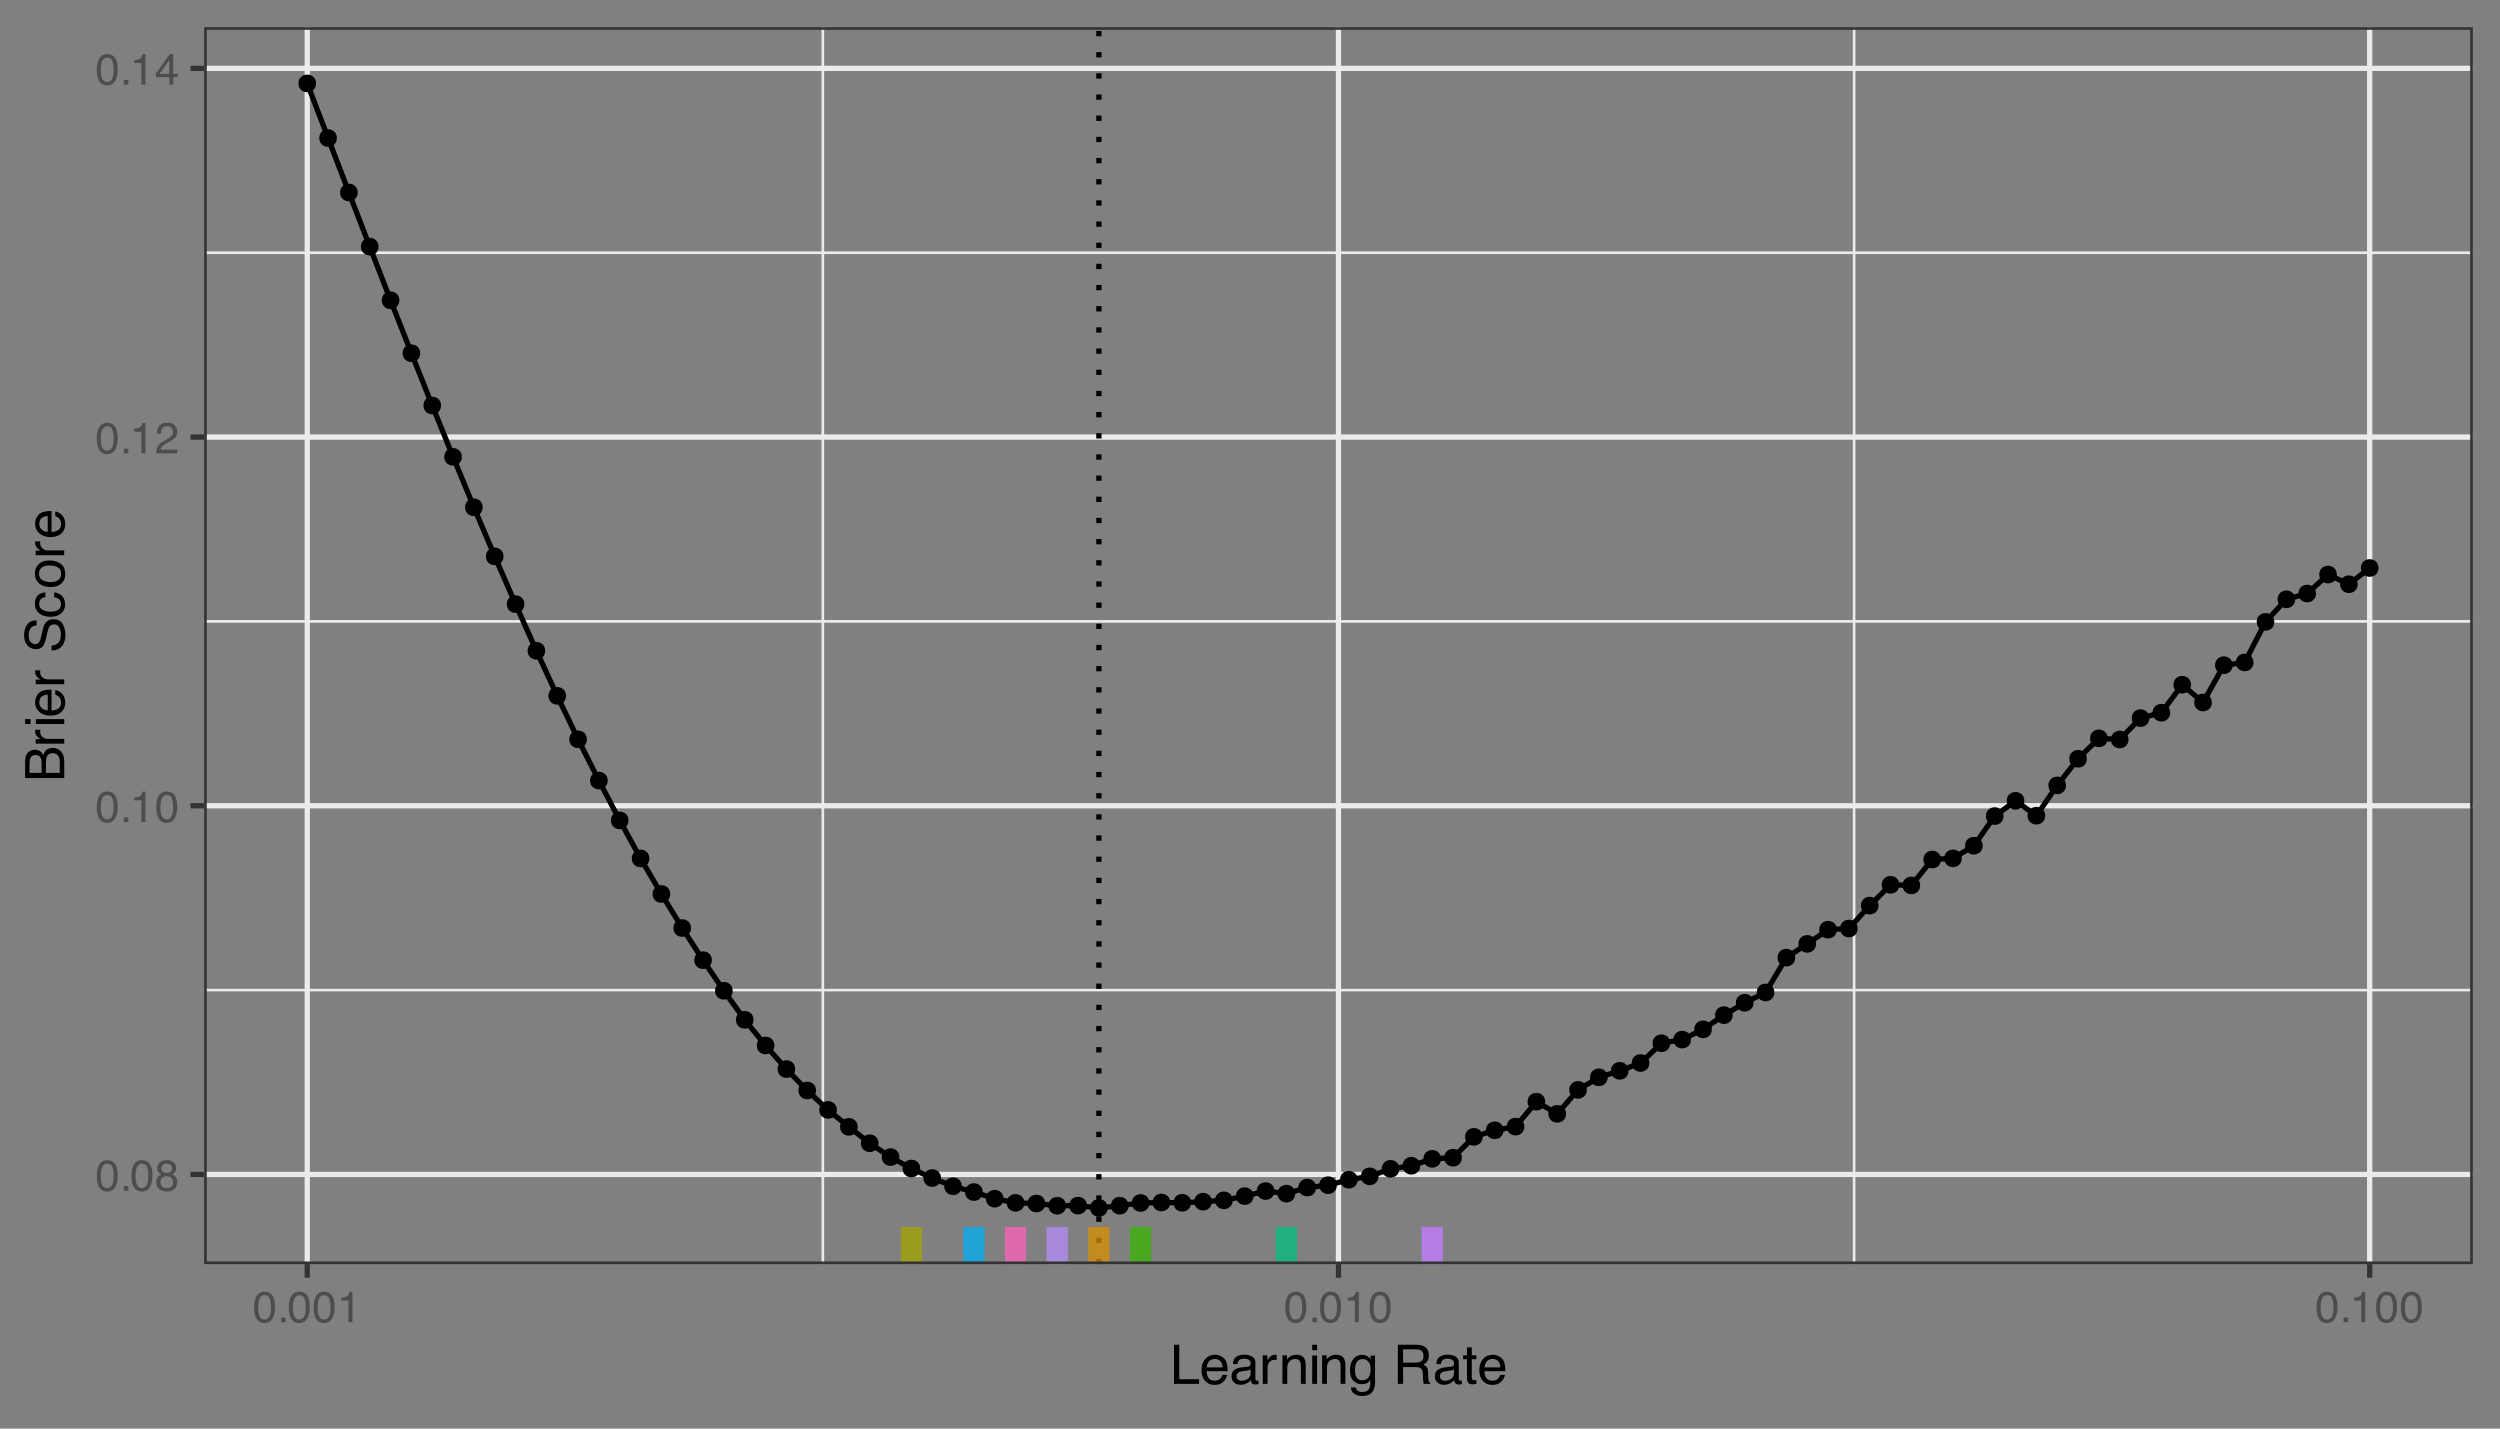 <?xml version="1.0" encoding="UTF-8"?>
<svg xmlns="http://www.w3.org/2000/svg" xmlns:xlink="http://www.w3.org/1999/xlink" width="504" height="288" viewBox="0 0 504 288">
<rect x="0" y="0" width="504" height="288" fill="#808080" stroke="none"/>
<defs>
<g>
<g id="glyph-0-0">
<path d="M 0.281 0 L 0.281 -6.312 L 5.297 -6.312 L 5.297 0 Z M 4.5 -0.797 L 4.5 -5.516 L 1.078 -5.516 L 1.078 -0.797 Z M 4.5 -0.797 "/>
</g>
<g id="glyph-0-1">
<path d="M 2.375 -6.156 C 3.176 -6.156 3.754 -5.828 4.109 -5.172 C 4.379 -4.66 4.516 -3.961 4.516 -3.078 C 4.516 -2.242 4.391 -1.555 4.141 -1.016 C 3.785 -0.223 3.195 0.172 2.375 0.172 C 1.633 0.172 1.082 -0.148 0.719 -0.797 C 0.426 -1.328 0.281 -2.047 0.281 -2.953 C 0.281 -3.648 0.367 -4.25 0.547 -4.75 C 0.879 -5.688 1.488 -6.156 2.375 -6.156 Z M 2.375 -0.531 C 2.77 -0.531 3.086 -0.707 3.328 -1.062 C 3.566 -1.426 3.688 -2.086 3.688 -3.047 C 3.688 -3.754 3.598 -4.332 3.422 -4.781 C 3.254 -5.227 2.922 -5.453 2.422 -5.453 C 1.973 -5.453 1.641 -5.238 1.422 -4.812 C 1.211 -4.383 1.109 -3.754 1.109 -2.922 C 1.109 -2.297 1.176 -1.789 1.312 -1.406 C 1.52 -0.82 1.875 -0.531 2.375 -0.531 Z M 2.375 -0.531 "/>
</g>
<g id="glyph-0-2">
<path d="M 0.75 -0.938 L 1.656 -0.938 L 1.656 0 L 0.75 0 Z M 0.75 -0.938 "/>
</g>
<g id="glyph-0-3">
<path d="M 2.391 -3.578 C 2.734 -3.578 3 -3.672 3.188 -3.859 C 3.383 -4.047 3.484 -4.273 3.484 -4.547 C 3.484 -4.773 3.391 -4.984 3.203 -5.172 C 3.016 -5.359 2.734 -5.453 2.359 -5.453 C 1.992 -5.453 1.727 -5.359 1.562 -5.172 C 1.395 -4.984 1.312 -4.758 1.312 -4.5 C 1.312 -4.207 1.414 -3.977 1.625 -3.812 C 1.844 -3.656 2.098 -3.578 2.391 -3.578 Z M 2.438 -0.531 C 2.801 -0.531 3.098 -0.625 3.328 -0.812 C 3.566 -1.008 3.688 -1.301 3.688 -1.688 C 3.688 -2.082 3.562 -2.383 3.312 -2.594 C 3.07 -2.801 2.766 -2.906 2.391 -2.906 C 2.016 -2.906 1.707 -2.797 1.469 -2.578 C 1.238 -2.367 1.125 -2.078 1.125 -1.703 C 1.125 -1.391 1.227 -1.113 1.438 -0.875 C 1.656 -0.645 1.988 -0.531 2.438 -0.531 Z M 1.344 -3.281 C 1.125 -3.375 0.957 -3.477 0.844 -3.594 C 0.613 -3.82 0.5 -4.125 0.5 -4.5 C 0.5 -4.957 0.664 -5.348 1 -5.672 C 1.332 -6.004 1.801 -6.172 2.406 -6.172 C 3 -6.172 3.461 -6.016 3.797 -5.703 C 4.129 -5.391 4.297 -5.023 4.297 -4.609 C 4.297 -4.223 4.195 -3.914 4 -3.688 C 3.895 -3.551 3.727 -3.414 3.5 -3.281 C 3.758 -3.164 3.961 -3.031 4.109 -2.875 C 4.379 -2.594 4.516 -2.223 4.516 -1.766 C 4.516 -1.223 4.332 -0.766 3.969 -0.391 C 3.602 -0.016 3.086 0.172 2.422 0.172 C 1.828 0.172 1.32 0.008 0.906 -0.312 C 0.488 -0.633 0.281 -1.109 0.281 -1.734 C 0.281 -2.086 0.367 -2.395 0.547 -2.656 C 0.723 -2.926 0.988 -3.133 1.344 -3.281 Z M 1.344 -3.281 "/>
</g>
<g id="glyph-0-4">
<path d="M 0.844 -4.359 L 0.844 -4.953 C 1.395 -5.004 1.781 -5.094 2 -5.219 C 2.227 -5.344 2.395 -5.645 2.5 -6.125 L 3.109 -6.125 L 3.109 0 L 2.297 0 L 2.297 -4.359 Z M 0.844 -4.359 "/>
</g>
<g id="glyph-0-5">
<path d="M 0.281 0 C 0.301 -0.531 0.406 -0.988 0.594 -1.375 C 0.789 -1.77 1.164 -2.129 1.719 -2.453 L 2.547 -2.922 C 2.91 -3.141 3.164 -3.328 3.312 -3.484 C 3.551 -3.711 3.672 -3.984 3.672 -4.297 C 3.672 -4.648 3.562 -4.93 3.344 -5.141 C 3.133 -5.359 2.848 -5.469 2.484 -5.469 C 1.961 -5.469 1.598 -5.266 1.391 -4.859 C 1.285 -4.648 1.227 -4.352 1.219 -3.969 L 0.422 -3.969 C 0.43 -4.5 0.531 -4.938 0.719 -5.281 C 1.051 -5.875 1.645 -6.172 2.5 -6.172 C 3.195 -6.172 3.707 -5.977 4.031 -5.594 C 4.363 -5.219 4.531 -4.797 4.531 -4.328 C 4.531 -3.836 4.352 -3.414 4 -3.062 C 3.801 -2.863 3.441 -2.617 2.922 -2.328 L 2.344 -2 C 2.062 -1.844 1.836 -1.695 1.672 -1.562 C 1.391 -1.312 1.211 -1.035 1.141 -0.734 L 4.5 -0.734 L 4.5 0 Z M 0.281 0 "/>
</g>
<g id="glyph-0-6">
<path d="M 2.906 -2.172 L 2.906 -4.969 L 0.938 -2.172 Z M 2.922 0 L 2.922 -1.5 L 0.219 -1.5 L 0.219 -2.266 L 3.047 -6.172 L 3.688 -6.172 L 3.688 -2.172 L 4.594 -2.172 L 4.594 -1.5 L 3.688 -1.5 L 3.688 0 Z M 2.922 0 "/>
</g>
<g id="glyph-1-0">
<path d="M 0.359 0 L 0.359 -7.891 L 6.625 -7.891 L 6.625 0 Z M 5.625 -0.984 L 5.625 -6.906 L 1.344 -6.906 L 1.344 -0.984 Z M 5.625 -0.984 "/>
</g>
<g id="glyph-1-1">
<path d="M 0.844 -7.891 L 1.906 -7.891 L 1.906 -0.938 L 5.906 -0.938 L 5.906 0 L 0.844 0 Z M 0.844 -7.891 "/>
</g>
<g id="glyph-1-2">
<path d="M 3.109 -5.875 C 3.516 -5.875 3.906 -5.781 4.281 -5.594 C 4.664 -5.406 4.961 -5.156 5.172 -4.844 C 5.359 -4.562 5.484 -4.223 5.547 -3.828 C 5.609 -3.566 5.641 -3.145 5.641 -2.562 L 1.422 -2.562 C 1.441 -1.977 1.578 -1.508 1.828 -1.156 C 2.086 -0.812 2.488 -0.641 3.031 -0.641 C 3.539 -0.641 3.945 -0.805 4.25 -1.141 C 4.414 -1.328 4.535 -1.551 4.609 -1.812 L 5.562 -1.812 C 5.531 -1.594 5.441 -1.352 5.297 -1.094 C 5.16 -0.832 5.004 -0.625 4.828 -0.469 C 4.535 -0.176 4.176 0.02 3.75 0.125 C 3.508 0.176 3.242 0.203 2.953 0.203 C 2.234 0.203 1.625 -0.055 1.125 -0.578 C 0.633 -1.098 0.391 -1.828 0.391 -2.766 C 0.391 -3.691 0.641 -4.441 1.141 -5.016 C 1.641 -5.586 2.297 -5.875 3.109 -5.875 Z M 4.641 -3.328 C 4.609 -3.754 4.52 -4.094 4.375 -4.344 C 4.102 -4.801 3.66 -5.031 3.047 -5.031 C 2.598 -5.031 2.223 -4.867 1.922 -4.547 C 1.629 -4.234 1.473 -3.828 1.453 -3.328 Z M 3.016 -5.891 Z M 3.016 -5.891 "/>
</g>
<g id="glyph-1-3">
<path d="M 1.453 -1.531 C 1.453 -1.25 1.551 -1.023 1.75 -0.859 C 1.957 -0.703 2.203 -0.625 2.484 -0.625 C 2.816 -0.625 3.145 -0.703 3.469 -0.859 C 4.008 -1.117 4.281 -1.551 4.281 -2.156 L 4.281 -2.922 C 4.156 -2.848 4 -2.785 3.812 -2.734 C 3.633 -2.691 3.453 -2.656 3.266 -2.625 L 2.688 -2.562 C 2.332 -2.508 2.066 -2.438 1.891 -2.344 C 1.598 -2.164 1.453 -1.895 1.453 -1.531 Z M 3.797 -3.484 C 4.016 -3.516 4.16 -3.609 4.234 -3.766 C 4.273 -3.848 4.297 -3.973 4.297 -4.141 C 4.297 -4.461 4.176 -4.695 3.938 -4.844 C 3.707 -5 3.375 -5.078 2.938 -5.078 C 2.438 -5.078 2.082 -4.941 1.875 -4.672 C 1.75 -4.516 1.672 -4.289 1.641 -4 L 0.734 -4 C 0.754 -4.707 0.984 -5.195 1.422 -5.469 C 1.867 -5.75 2.383 -5.891 2.969 -5.891 C 3.645 -5.891 4.191 -5.758 4.609 -5.5 C 5.035 -5.25 5.25 -4.848 5.25 -4.297 L 5.25 -0.984 C 5.25 -0.891 5.266 -0.812 5.297 -0.75 C 5.336 -0.688 5.426 -0.656 5.562 -0.656 C 5.602 -0.656 5.648 -0.656 5.703 -0.656 C 5.766 -0.664 5.82 -0.676 5.875 -0.688 L 5.875 0.031 C 5.727 0.07 5.613 0.098 5.531 0.109 C 5.457 0.117 5.352 0.125 5.219 0.125 C 4.883 0.125 4.641 0.004 4.484 -0.234 C 4.41 -0.359 4.359 -0.535 4.328 -0.766 C 4.129 -0.504 3.844 -0.281 3.469 -0.094 C 3.102 0.094 2.695 0.188 2.25 0.188 C 1.719 0.188 1.281 0.023 0.938 -0.297 C 0.602 -0.617 0.438 -1.023 0.438 -1.516 C 0.438 -2.047 0.602 -2.457 0.938 -2.75 C 1.27 -3.039 1.707 -3.223 2.25 -3.297 Z M 2.984 -5.891 Z M 2.984 -5.891 "/>
</g>
<g id="glyph-1-4">
<path d="M 0.734 -5.75 L 1.656 -5.75 L 1.656 -4.766 C 1.727 -4.953 1.91 -5.18 2.203 -5.453 C 2.492 -5.734 2.832 -5.875 3.219 -5.875 C 3.238 -5.875 3.27 -5.875 3.312 -5.875 C 3.352 -5.875 3.426 -5.867 3.531 -5.859 L 3.531 -4.828 C 3.477 -4.836 3.426 -4.844 3.375 -4.844 C 3.32 -4.852 3.27 -4.859 3.219 -4.859 C 2.727 -4.859 2.352 -4.703 2.094 -4.391 C 1.832 -4.078 1.703 -3.719 1.703 -3.312 L 1.703 0 L 0.734 0 Z M 0.734 -5.75 "/>
</g>
<g id="glyph-1-5">
<path d="M 0.703 -5.75 L 1.625 -5.75 L 1.625 -4.938 C 1.895 -5.27 2.18 -5.508 2.484 -5.656 C 2.797 -5.801 3.133 -5.875 3.5 -5.875 C 4.32 -5.875 4.875 -5.594 5.156 -5.031 C 5.312 -4.719 5.391 -4.27 5.391 -3.688 L 5.391 0 L 4.422 0 L 4.422 -3.625 C 4.422 -3.977 4.367 -4.258 4.266 -4.469 C 4.086 -4.832 3.773 -5.016 3.328 -5.016 C 3.098 -5.016 2.91 -4.988 2.766 -4.938 C 2.492 -4.863 2.258 -4.707 2.062 -4.469 C 1.906 -4.281 1.801 -4.082 1.75 -3.875 C 1.695 -3.676 1.672 -3.391 1.672 -3.016 L 1.672 0 L 0.703 0 Z M 2.984 -5.891 Z M 2.984 -5.891 "/>
</g>
<g id="glyph-1-6">
<path d="M 0.703 -5.719 L 1.688 -5.719 L 1.688 0 L 0.703 0 Z M 0.703 -7.891 L 1.688 -7.891 L 1.688 -6.797 L 0.703 -6.797 Z M 0.703 -7.891 "/>
</g>
<g id="glyph-1-7">
<path d="M 2.734 -5.859 C 3.191 -5.859 3.586 -5.742 3.922 -5.516 C 4.098 -5.391 4.285 -5.207 4.484 -4.969 L 4.484 -5.703 L 5.375 -5.703 L 5.375 -0.469 C 5.375 0.258 5.266 0.836 5.047 1.266 C 4.648 2.047 3.895 2.438 2.781 2.438 C 2.156 2.438 1.629 2.297 1.203 2.016 C 0.785 1.734 0.551 1.301 0.5 0.719 L 1.484 0.719 C 1.535 0.969 1.629 1.164 1.766 1.312 C 1.984 1.531 2.328 1.641 2.797 1.641 C 3.535 1.641 4.02 1.375 4.25 0.844 C 4.383 0.539 4.445 -0.004 4.438 -0.797 C 4.25 -0.504 4.016 -0.285 3.734 -0.141 C 3.461 -0.004 3.109 0.062 2.672 0.062 C 2.047 0.062 1.5 -0.156 1.031 -0.594 C 0.562 -1.031 0.328 -1.758 0.328 -2.781 C 0.328 -3.75 0.562 -4.504 1.031 -5.047 C 1.5 -5.586 2.066 -5.859 2.734 -5.859 Z M 4.484 -2.906 C 4.484 -3.613 4.332 -4.141 4.031 -4.484 C 3.738 -4.828 3.367 -5 2.922 -5 C 2.234 -5 1.766 -4.68 1.516 -4.047 C 1.391 -3.703 1.328 -3.254 1.328 -2.703 C 1.328 -2.055 1.457 -1.562 1.719 -1.219 C 1.977 -0.883 2.332 -0.719 2.781 -0.719 C 3.469 -0.719 3.957 -1.031 4.25 -1.656 C 4.406 -2.008 4.484 -2.426 4.484 -2.906 Z M 2.859 -5.891 Z M 2.859 -5.891 "/>
</g>
<g id="glyph-1-8">
</g>
<g id="glyph-1-9">
<path d="M 4.5 -4.281 C 5.008 -4.281 5.41 -4.379 5.703 -4.578 C 5.992 -4.773 6.141 -5.133 6.141 -5.656 C 6.141 -6.219 5.93 -6.602 5.516 -6.812 C 5.297 -6.914 5.004 -6.969 4.641 -6.969 L 2.031 -6.969 L 2.031 -4.281 Z M 0.969 -7.891 L 4.625 -7.891 C 5.219 -7.891 5.711 -7.801 6.109 -7.625 C 6.848 -7.289 7.219 -6.672 7.219 -5.766 C 7.219 -5.285 7.117 -4.895 6.922 -4.594 C 6.734 -4.301 6.461 -4.062 6.109 -3.875 C 6.41 -3.75 6.641 -3.582 6.797 -3.375 C 6.953 -3.176 7.039 -2.848 7.062 -2.391 L 7.094 -1.328 C 7.102 -1.023 7.129 -0.801 7.172 -0.656 C 7.234 -0.406 7.348 -0.242 7.516 -0.172 L 7.516 0 L 6.203 0 C 6.172 -0.07 6.145 -0.16 6.125 -0.266 C 6.102 -0.367 6.082 -0.578 6.062 -0.891 L 6 -2.203 C 5.977 -2.711 5.789 -3.055 5.438 -3.234 C 5.227 -3.336 4.906 -3.391 4.469 -3.391 L 2.031 -3.391 L 2.031 0 L 0.969 0 Z M 0.969 -7.891 "/>
</g>
<g id="glyph-1-10">
<path d="M 0.906 -7.359 L 1.875 -7.359 L 1.875 -5.75 L 2.797 -5.75 L 2.797 -4.969 L 1.875 -4.969 L 1.875 -1.203 C 1.875 -1.004 1.941 -0.875 2.078 -0.812 C 2.16 -0.77 2.285 -0.75 2.453 -0.75 C 2.504 -0.75 2.555 -0.75 2.609 -0.75 C 2.66 -0.75 2.723 -0.754 2.797 -0.766 L 2.797 0 C 2.68 0.031 2.562 0.051 2.438 0.062 C 2.32 0.082 2.195 0.094 2.062 0.094 C 1.613 0.094 1.305 -0.02 1.141 -0.25 C 0.984 -0.488 0.906 -0.789 0.906 -1.156 L 0.906 -4.969 L 0.125 -4.969 L 0.125 -5.75 L 0.906 -5.75 Z M 0.906 -7.359 "/>
</g>
<g id="glyph-2-0">
<path d="M 0 -0.359 L -7.891 -0.359 L -7.891 -6.625 L 0 -6.625 Z M -0.984 -5.625 L -6.906 -5.625 L -6.906 -1.344 L -0.984 -1.344 Z M -0.984 -5.625 "/>
</g>
<g id="glyph-2-1">
<path d="M -4.562 -3.797 C -4.562 -4.254 -4.625 -4.609 -4.75 -4.859 C -4.938 -5.254 -5.289 -5.453 -5.812 -5.453 C -6.32 -5.453 -6.664 -5.238 -6.844 -4.812 C -6.945 -4.582 -7 -4.234 -7 -3.766 L -7 -1.859 L -4.562 -1.859 Z M -0.906 -4.156 C -0.906 -4.812 -1.098 -5.281 -1.484 -5.562 C -1.723 -5.738 -2.016 -5.828 -2.359 -5.828 C -2.93 -5.828 -3.32 -5.57 -3.531 -5.062 C -3.633 -4.789 -3.688 -4.43 -3.688 -3.984 L -3.688 -1.859 L -0.906 -1.859 Z M -7.891 -0.812 L -7.891 -4.203 C -7.891 -5.129 -7.613 -5.785 -7.062 -6.172 C -6.738 -6.398 -6.363 -6.516 -5.938 -6.516 C -5.438 -6.516 -5.023 -6.375 -4.703 -6.094 C -4.535 -5.945 -4.383 -5.734 -4.25 -5.453 C -4.094 -5.859 -3.922 -6.16 -3.734 -6.359 C -3.391 -6.711 -2.91 -6.891 -2.297 -6.891 C -1.797 -6.891 -1.336 -6.734 -0.922 -6.422 C -0.305 -5.941 0 -5.18 0 -4.141 L 0 -0.812 Z M -7.891 -0.812 "/>
</g>
<g id="glyph-2-2">
<path d="M -5.75 -0.734 L -5.75 -1.656 L -4.766 -1.656 C -4.953 -1.727 -5.18 -1.91 -5.453 -2.203 C -5.734 -2.492 -5.875 -2.832 -5.875 -3.219 C -5.875 -3.238 -5.875 -3.27 -5.875 -3.312 C -5.875 -3.352 -5.867 -3.426 -5.859 -3.531 L -4.828 -3.531 C -4.836 -3.477 -4.844 -3.426 -4.844 -3.375 C -4.852 -3.32 -4.859 -3.27 -4.859 -3.219 C -4.859 -2.727 -4.703 -2.352 -4.391 -2.094 C -4.078 -1.832 -3.719 -1.703 -3.312 -1.703 L 0 -1.703 L 0 -0.734 Z M -5.75 -0.734 "/>
</g>
<g id="glyph-2-3">
<path d="M -5.719 -0.703 L -5.719 -1.688 L 0 -1.688 L 0 -0.703 Z M -7.891 -0.703 L -7.891 -1.688 L -6.797 -1.688 L -6.797 -0.703 Z M -7.891 -0.703 "/>
</g>
<g id="glyph-2-4">
<path d="M -5.875 -3.109 C -5.875 -3.516 -5.781 -3.906 -5.594 -4.281 C -5.406 -4.664 -5.156 -4.961 -4.844 -5.172 C -4.562 -5.359 -4.223 -5.484 -3.828 -5.547 C -3.566 -5.609 -3.145 -5.641 -2.562 -5.641 L -2.562 -1.422 C -1.977 -1.441 -1.508 -1.578 -1.156 -1.828 C -0.812 -2.086 -0.641 -2.488 -0.641 -3.031 C -0.641 -3.539 -0.805 -3.945 -1.141 -4.25 C -1.328 -4.414 -1.551 -4.535 -1.812 -4.609 L -1.812 -5.562 C -1.594 -5.531 -1.352 -5.441 -1.094 -5.297 C -0.832 -5.16 -0.625 -5.004 -0.469 -4.828 C -0.176 -4.535 0.02 -4.176 0.125 -3.75 C 0.176 -3.508 0.203 -3.242 0.203 -2.953 C 0.203 -2.234 -0.055 -1.625 -0.578 -1.125 C -1.098 -0.633 -1.828 -0.391 -2.766 -0.391 C -3.691 -0.391 -4.441 -0.641 -5.016 -1.141 C -5.586 -1.641 -5.875 -2.297 -5.875 -3.109 Z M -3.328 -4.641 C -3.754 -4.609 -4.094 -4.52 -4.344 -4.375 C -4.801 -4.102 -5.031 -3.66 -5.031 -3.047 C -5.031 -2.598 -4.867 -2.223 -4.547 -1.922 C -4.234 -1.629 -3.828 -1.473 -3.328 -1.453 Z M -5.891 -3.016 Z M -5.891 -3.016 "/>
</g>
<g id="glyph-2-5">
</g>
<g id="glyph-2-6">
<path d="M -2.547 -1.531 C -2.098 -1.562 -1.734 -1.672 -1.453 -1.859 C -0.93 -2.211 -0.672 -2.836 -0.672 -3.734 C -0.672 -4.129 -0.727 -4.492 -0.844 -4.828 C -1.062 -5.461 -1.457 -5.781 -2.031 -5.781 C -2.469 -5.781 -2.773 -5.645 -2.953 -5.375 C -3.129 -5.102 -3.285 -4.676 -3.422 -4.094 L -3.656 -3.031 C -3.82 -2.332 -4 -1.836 -4.188 -1.547 C -4.508 -1.047 -5 -0.797 -5.656 -0.797 C -6.363 -0.797 -6.945 -1.039 -7.406 -1.531 C -7.863 -2.02 -8.094 -2.711 -8.094 -3.609 C -8.094 -4.441 -7.891 -5.145 -7.484 -5.719 C -7.086 -6.301 -6.453 -6.594 -5.578 -6.594 L -5.578 -5.594 C -5.992 -5.531 -6.316 -5.414 -6.547 -5.25 C -6.961 -4.914 -7.172 -4.359 -7.172 -3.578 C -7.172 -2.953 -7.035 -2.5 -6.766 -2.219 C -6.504 -1.945 -6.195 -1.812 -5.844 -1.812 C -5.457 -1.812 -5.176 -1.973 -5 -2.297 C -4.883 -2.504 -4.738 -2.984 -4.562 -3.734 L -4.312 -4.828 C -4.188 -5.367 -4.02 -5.781 -3.812 -6.062 C -3.445 -6.57 -2.91 -6.828 -2.203 -6.828 C -1.328 -6.828 -0.703 -6.508 -0.328 -5.875 C 0.047 -5.238 0.234 -4.5 0.234 -3.656 C 0.234 -2.676 -0.016 -1.906 -0.516 -1.344 C -1.016 -0.789 -1.691 -0.52 -2.547 -0.531 Z M -8.109 -3.703 Z M -8.109 -3.703 "/>
</g>
<g id="glyph-2-7">
<path d="M -5.922 -2.922 C -5.922 -3.578 -5.758 -4.109 -5.438 -4.516 C -5.125 -4.922 -4.582 -5.164 -3.812 -5.25 L -3.812 -4.297 C -4.164 -4.242 -4.457 -4.113 -4.688 -3.906 C -4.926 -3.707 -5.047 -3.379 -5.047 -2.922 C -5.047 -2.305 -4.75 -1.867 -4.156 -1.609 C -3.758 -1.43 -3.273 -1.344 -2.703 -1.344 C -2.129 -1.344 -1.645 -1.461 -1.25 -1.703 C -0.852 -1.953 -0.656 -2.336 -0.656 -2.859 C -0.656 -3.266 -0.773 -3.582 -1.016 -3.812 C -1.266 -4.051 -1.602 -4.211 -2.031 -4.297 L -2.031 -5.25 C -1.27 -5.133 -0.711 -4.863 -0.359 -4.438 C -0.004 -4.008 0.172 -3.457 0.172 -2.781 C 0.172 -2.031 -0.102 -1.43 -0.656 -0.984 C -1.207 -0.535 -1.895 -0.312 -2.719 -0.312 C -3.727 -0.312 -4.516 -0.555 -5.078 -1.047 C -5.641 -1.535 -5.922 -2.16 -5.922 -2.922 Z M -5.891 -2.781 Z M -5.891 -2.781 "/>
</g>
<g id="glyph-2-8">
<path d="M -0.625 -2.984 C -0.625 -3.629 -0.863 -4.07 -1.344 -4.312 C -1.832 -4.551 -2.375 -4.672 -2.969 -4.672 C -3.508 -4.672 -3.945 -4.582 -4.281 -4.406 C -4.812 -4.133 -5.078 -3.664 -5.078 -3 C -5.078 -2.406 -4.848 -1.973 -4.391 -1.703 C -3.941 -1.441 -3.398 -1.312 -2.766 -1.312 C -2.148 -1.312 -1.641 -1.441 -1.234 -1.703 C -0.828 -1.973 -0.625 -2.398 -0.625 -2.984 Z M -5.922 -3.031 C -5.922 -3.77 -5.672 -4.395 -5.172 -4.906 C -4.68 -5.414 -3.957 -5.672 -3 -5.672 C -2.07 -5.672 -1.305 -5.445 -0.703 -5 C -0.098 -4.551 0.203 -3.852 0.203 -2.906 C 0.203 -2.113 -0.062 -1.484 -0.594 -1.016 C -1.125 -0.547 -1.844 -0.312 -2.75 -0.312 C -3.719 -0.312 -4.488 -0.555 -5.062 -1.047 C -5.633 -1.535 -5.922 -2.195 -5.922 -3.031 Z M -5.891 -3 Z M -5.891 -3 "/>
</g>
</g>
<clipPath id="clip-0">
<path clip-rule="nonzero" d="M 41.152 199 L 498.523 199 L 498.523 200 L 41.152 200 Z M 41.152 199 "/>
</clipPath>
<clipPath id="clip-1">
<path clip-rule="nonzero" d="M 41.152 125 L 498.523 125 L 498.523 126 L 41.152 126 Z M 41.152 125 "/>
</clipPath>
<clipPath id="clip-2">
<path clip-rule="nonzero" d="M 41.152 50 L 498.523 50 L 498.523 52 L 41.152 52 Z M 41.152 50 "/>
</clipPath>
<clipPath id="clip-3">
<path clip-rule="nonzero" d="M 165 5.48 L 167 5.48 L 167 254.852 L 165 254.852 Z M 165 5.48 "/>
</clipPath>
<clipPath id="clip-4">
<path clip-rule="nonzero" d="M 373 5.48 L 375 5.48 L 375 254.852 L 373 254.852 Z M 373 5.48 "/>
</clipPath>
<clipPath id="clip-5">
<path clip-rule="nonzero" d="M 41.152 236 L 498.523 236 L 498.523 238 L 41.152 238 Z M 41.152 236 "/>
</clipPath>
<clipPath id="clip-6">
<path clip-rule="nonzero" d="M 41.152 161 L 498.523 161 L 498.523 163 L 41.152 163 Z M 41.152 161 "/>
</clipPath>
<clipPath id="clip-7">
<path clip-rule="nonzero" d="M 41.152 87 L 498.523 87 L 498.523 89 L 41.152 89 Z M 41.152 87 "/>
</clipPath>
<clipPath id="clip-8">
<path clip-rule="nonzero" d="M 41.152 13 L 498.523 13 L 498.523 15 L 41.152 15 Z M 41.152 13 "/>
</clipPath>
<clipPath id="clip-9">
<path clip-rule="nonzero" d="M 61 5.48 L 63 5.48 L 63 254.852 L 61 254.852 Z M 61 5.48 "/>
</clipPath>
<clipPath id="clip-10">
<path clip-rule="nonzero" d="M 269 5.48 L 271 5.48 L 271 254.852 L 269 254.852 Z M 269 5.48 "/>
</clipPath>
<clipPath id="clip-11">
<path clip-rule="nonzero" d="M 477 5.48 L 479 5.48 L 479 254.852 L 477 254.852 Z M 477 5.48 "/>
</clipPath>
<clipPath id="clip-12">
<path clip-rule="nonzero" d="M 221 5.48 L 223 5.48 L 223 254.852 L 221 254.852 Z M 221 5.48 "/>
</clipPath>
<clipPath id="clip-13">
<path clip-rule="nonzero" d="M 211 245 L 216 245 L 216 254.852 L 211 254.852 Z M 211 245 "/>
</clipPath>
<clipPath id="clip-14">
<path clip-rule="nonzero" d="M 219 245 L 224 245 L 224 254.852 L 219 254.852 Z M 219 245 "/>
</clipPath>
<clipPath id="clip-15">
<path clip-rule="nonzero" d="M 181 245 L 186 245 L 186 254.852 L 181 254.852 Z M 181 245 "/>
</clipPath>
<clipPath id="clip-16">
<path clip-rule="nonzero" d="M 227 245 L 233 245 L 233 254.852 L 227 254.852 Z M 227 245 "/>
</clipPath>
<clipPath id="clip-17">
<path clip-rule="nonzero" d="M 257 245 L 262 245 L 262 254.852 L 257 254.852 Z M 257 245 "/>
</clipPath>
<clipPath id="clip-18">
<path clip-rule="nonzero" d="M 286 245 L 291 245 L 291 254.852 L 286 254.852 Z M 286 245 "/>
</clipPath>
<clipPath id="clip-19">
<path clip-rule="nonzero" d="M 194 245 L 199 245 L 199 254.852 L 194 254.852 Z M 194 245 "/>
</clipPath>
<clipPath id="clip-20">
<path clip-rule="nonzero" d="M 211 245 L 216 245 L 216 254.852 L 211 254.852 Z M 211 245 "/>
</clipPath>
<clipPath id="clip-21">
<path clip-rule="nonzero" d="M 286 245 L 291 245 L 291 254.852 L 286 254.852 Z M 286 245 "/>
</clipPath>
<clipPath id="clip-22">
<path clip-rule="nonzero" d="M 202 245 L 207 245 L 207 254.852 L 202 254.852 Z M 202 245 "/>
</clipPath>
<clipPath id="clip-23">
<path clip-rule="nonzero" d="M 41.152 5.48 L 498.523 5.48 L 498.523 254.852 L 41.152 254.852 Z M 41.152 5.48 "/>
</clipPath>
</defs>
<g clip-path="url(#clip-0)">
<path fill="none" stroke-width="0.533" stroke-linecap="butt" stroke-linejoin="round" stroke="rgb(92.157%, 92.157%, 92.157%)" stroke-opacity="1" stroke-miterlimit="10" d="M 41.152 199.605 L 498.52 199.605 "/>
</g>
<g clip-path="url(#clip-1)">
<path fill="none" stroke-width="0.533" stroke-linecap="butt" stroke-linejoin="round" stroke="rgb(92.157%, 92.157%, 92.157%)" stroke-opacity="1" stroke-miterlimit="10" d="M 41.152 125.277 L 498.52 125.277 "/>
</g>
<g clip-path="url(#clip-2)">
<path fill="none" stroke-width="0.533" stroke-linecap="butt" stroke-linejoin="round" stroke="rgb(92.157%, 92.157%, 92.157%)" stroke-opacity="1" stroke-miterlimit="10" d="M 41.152 50.949 L 498.52 50.949 "/>
</g>
<g clip-path="url(#clip-3)">
<path fill="none" stroke-width="0.533" stroke-linecap="butt" stroke-linejoin="round" stroke="rgb(92.157%, 92.157%, 92.157%)" stroke-opacity="1" stroke-miterlimit="10" d="M 165.887 254.848 L 165.887 5.48 "/>
</g>
<g clip-path="url(#clip-4)">
<path fill="none" stroke-width="0.533" stroke-linecap="butt" stroke-linejoin="round" stroke="rgb(92.157%, 92.157%, 92.157%)" stroke-opacity="1" stroke-miterlimit="10" d="M 373.785 254.848 L 373.785 5.48 "/>
</g>
<g clip-path="url(#clip-5)">
<path fill="none" stroke-width="1.067" stroke-linecap="butt" stroke-linejoin="round" stroke="rgb(92.157%, 92.157%, 92.157%)" stroke-opacity="1" stroke-miterlimit="10" d="M 41.152 236.77 L 498.52 236.77 "/>
</g>
<g clip-path="url(#clip-6)">
<path fill="none" stroke-width="1.067" stroke-linecap="butt" stroke-linejoin="round" stroke="rgb(92.157%, 92.157%, 92.157%)" stroke-opacity="1" stroke-miterlimit="10" d="M 41.152 162.441 L 498.52 162.441 "/>
</g>
<g clip-path="url(#clip-7)">
<path fill="none" stroke-width="1.067" stroke-linecap="butt" stroke-linejoin="round" stroke="rgb(92.157%, 92.157%, 92.157%)" stroke-opacity="1" stroke-miterlimit="10" d="M 41.152 88.113 L 498.52 88.113 "/>
</g>
<g clip-path="url(#clip-8)">
<path fill="none" stroke-width="1.067" stroke-linecap="butt" stroke-linejoin="round" stroke="rgb(92.157%, 92.157%, 92.157%)" stroke-opacity="1" stroke-miterlimit="10" d="M 41.152 13.785 L 498.52 13.785 "/>
</g>
<g clip-path="url(#clip-9)">
<path fill="none" stroke-width="1.067" stroke-linecap="butt" stroke-linejoin="round" stroke="rgb(92.157%, 92.157%, 92.157%)" stroke-opacity="1" stroke-miterlimit="10" d="M 61.941 254.848 L 61.941 5.48 "/>
</g>
<g clip-path="url(#clip-10)">
<path fill="none" stroke-width="1.067" stroke-linecap="butt" stroke-linejoin="round" stroke="rgb(92.157%, 92.157%, 92.157%)" stroke-opacity="1" stroke-miterlimit="10" d="M 269.836 254.848 L 269.836 5.48 "/>
</g>
<g clip-path="url(#clip-11)">
<path fill="none" stroke-width="1.067" stroke-linecap="butt" stroke-linejoin="round" stroke="rgb(92.157%, 92.157%, 92.157%)" stroke-opacity="1" stroke-miterlimit="10" d="M 477.73 254.848 L 477.73 5.48 "/>
</g>
<path fill-rule="nonzero" fill="rgb(0%, 0%, 0%)" fill-opacity="1" stroke-width="0.709" stroke-linecap="round" stroke-linejoin="round" stroke="rgb(0%, 0%, 0%)" stroke-opacity="1" stroke-miterlimit="10" d="M 63.363 16.812 C 63.363 18.711 60.52 18.711 60.52 16.812 C 60.52 14.918 63.363 14.918 63.363 16.812 "/>
<path fill-rule="nonzero" fill="rgb(0%, 0%, 0%)" fill-opacity="1" stroke-width="0.709" stroke-linecap="round" stroke-linejoin="round" stroke="rgb(0%, 0%, 0%)" stroke-opacity="1" stroke-miterlimit="10" d="M 67.562 27.828 C 67.562 29.723 64.719 29.723 64.719 27.828 C 64.719 25.934 67.562 25.934 67.562 27.828 "/>
<path fill-rule="nonzero" fill="rgb(0%, 0%, 0%)" fill-opacity="1" stroke-width="0.709" stroke-linecap="round" stroke-linejoin="round" stroke="rgb(0%, 0%, 0%)" stroke-opacity="1" stroke-miterlimit="10" d="M 71.762 38.809 C 71.762 40.703 68.918 40.703 68.918 38.809 C 68.918 36.914 71.762 36.914 71.762 38.809 "/>
<path fill-rule="nonzero" fill="rgb(0%, 0%, 0%)" fill-opacity="1" stroke-width="0.709" stroke-linecap="round" stroke-linejoin="round" stroke="rgb(0%, 0%, 0%)" stroke-opacity="1" stroke-miterlimit="10" d="M 75.961 49.719 C 75.961 51.613 73.117 51.613 73.117 49.719 C 73.117 47.824 75.961 47.824 75.961 49.719 "/>
<path fill-rule="nonzero" fill="rgb(0%, 0%, 0%)" fill-opacity="1" stroke-width="0.709" stroke-linecap="round" stroke-linejoin="round" stroke="rgb(0%, 0%, 0%)" stroke-opacity="1" stroke-miterlimit="10" d="M 80.16 60.539 C 80.16 62.434 77.32 62.434 77.32 60.539 C 77.32 58.645 80.16 58.645 80.16 60.539 "/>
<path fill-rule="nonzero" fill="rgb(0%, 0%, 0%)" fill-opacity="1" stroke-width="0.709" stroke-linecap="round" stroke-linejoin="round" stroke="rgb(0%, 0%, 0%)" stroke-opacity="1" stroke-miterlimit="10" d="M 84.359 71.211 C 84.359 73.105 81.52 73.105 81.52 71.211 C 81.52 69.316 84.359 69.316 84.359 71.211 "/>
<path fill-rule="nonzero" fill="rgb(0%, 0%, 0%)" fill-opacity="1" stroke-width="0.709" stroke-linecap="round" stroke-linejoin="round" stroke="rgb(0%, 0%, 0%)" stroke-opacity="1" stroke-miterlimit="10" d="M 88.562 81.75 C 88.562 83.645 85.719 83.645 85.719 81.75 C 85.719 79.855 88.562 79.855 88.562 81.75 "/>
<path fill-rule="nonzero" fill="rgb(0%, 0%, 0%)" fill-opacity="1" stroke-width="0.709" stroke-linecap="round" stroke-linejoin="round" stroke="rgb(0%, 0%, 0%)" stroke-opacity="1" stroke-miterlimit="10" d="M 92.762 92.102 C 92.762 93.996 89.918 93.996 89.918 92.102 C 89.918 90.207 92.762 90.207 92.762 92.102 "/>
<path fill-rule="nonzero" fill="rgb(0%, 0%, 0%)" fill-opacity="1" stroke-width="0.709" stroke-linecap="round" stroke-linejoin="round" stroke="rgb(0%, 0%, 0%)" stroke-opacity="1" stroke-miterlimit="10" d="M 96.961 102.27 C 96.961 104.168 94.117 104.168 94.117 102.27 C 94.117 100.375 96.961 100.375 96.961 102.27 "/>
<path fill-rule="nonzero" fill="rgb(0%, 0%, 0%)" fill-opacity="1" stroke-width="0.709" stroke-linecap="round" stroke-linejoin="round" stroke="rgb(0%, 0%, 0%)" stroke-opacity="1" stroke-miterlimit="10" d="M 101.16 112.164 C 101.16 114.059 98.316 114.059 98.316 112.164 C 98.316 110.27 101.16 110.27 101.16 112.164 "/>
<path fill-rule="nonzero" fill="rgb(0%, 0%, 0%)" fill-opacity="1" stroke-width="0.709" stroke-linecap="round" stroke-linejoin="round" stroke="rgb(0%, 0%, 0%)" stroke-opacity="1" stroke-miterlimit="10" d="M 105.359 121.797 C 105.359 123.691 102.52 123.691 102.52 121.797 C 102.52 119.902 105.359 119.902 105.359 121.797 "/>
<path fill-rule="nonzero" fill="rgb(0%, 0%, 0%)" fill-opacity="1" stroke-width="0.709" stroke-linecap="round" stroke-linejoin="round" stroke="rgb(0%, 0%, 0%)" stroke-opacity="1" stroke-miterlimit="10" d="M 109.559 131.199 C 109.559 133.094 106.719 133.094 106.719 131.199 C 106.719 129.305 109.559 129.305 109.559 131.199 "/>
<path fill-rule="nonzero" fill="rgb(0%, 0%, 0%)" fill-opacity="1" stroke-width="0.709" stroke-linecap="round" stroke-linejoin="round" stroke="rgb(0%, 0%, 0%)" stroke-opacity="1" stroke-miterlimit="10" d="M 113.762 140.285 C 113.762 142.18 110.918 142.18 110.918 140.285 C 110.918 138.391 113.762 138.391 113.762 140.285 "/>
<path fill-rule="nonzero" fill="rgb(0%, 0%, 0%)" fill-opacity="1" stroke-width="0.709" stroke-linecap="round" stroke-linejoin="round" stroke="rgb(0%, 0%, 0%)" stroke-opacity="1" stroke-miterlimit="10" d="M 117.961 149.047 C 117.961 150.941 115.117 150.941 115.117 149.047 C 115.117 147.152 117.961 147.152 117.961 149.047 "/>
<path fill-rule="nonzero" fill="rgb(0%, 0%, 0%)" fill-opacity="1" stroke-width="0.709" stroke-linecap="round" stroke-linejoin="round" stroke="rgb(0%, 0%, 0%)" stroke-opacity="1" stroke-miterlimit="10" d="M 122.16 157.363 C 122.16 159.258 119.316 159.258 119.316 157.363 C 119.316 155.469 122.16 155.469 122.16 157.363 "/>
<path fill-rule="nonzero" fill="rgb(0%, 0%, 0%)" fill-opacity="1" stroke-width="0.709" stroke-linecap="round" stroke-linejoin="round" stroke="rgb(0%, 0%, 0%)" stroke-opacity="1" stroke-miterlimit="10" d="M 126.359 165.395 C 126.359 167.293 123.516 167.293 123.516 165.395 C 123.516 163.5 126.359 163.5 126.359 165.395 "/>
<path fill-rule="nonzero" fill="rgb(0%, 0%, 0%)" fill-opacity="1" stroke-width="0.709" stroke-linecap="round" stroke-linejoin="round" stroke="rgb(0%, 0%, 0%)" stroke-opacity="1" stroke-miterlimit="10" d="M 130.559 173.066 C 130.559 174.961 127.719 174.961 127.719 173.066 C 127.719 171.172 130.559 171.172 130.559 173.066 "/>
<path fill-rule="nonzero" fill="rgb(0%, 0%, 0%)" fill-opacity="1" stroke-width="0.709" stroke-linecap="round" stroke-linejoin="round" stroke="rgb(0%, 0%, 0%)" stroke-opacity="1" stroke-miterlimit="10" d="M 134.762 180.227 C 134.762 182.121 131.918 182.121 131.918 180.227 C 131.918 178.332 134.762 178.332 134.762 180.227 "/>
<path fill-rule="nonzero" fill="rgb(0%, 0%, 0%)" fill-opacity="1" stroke-width="0.709" stroke-linecap="round" stroke-linejoin="round" stroke="rgb(0%, 0%, 0%)" stroke-opacity="1" stroke-miterlimit="10" d="M 138.961 187.09 C 138.961 188.988 136.117 188.988 136.117 187.09 C 136.117 185.195 138.961 185.195 138.961 187.09 "/>
<path fill-rule="nonzero" fill="rgb(0%, 0%, 0%)" fill-opacity="1" stroke-width="0.709" stroke-linecap="round" stroke-linejoin="round" stroke="rgb(0%, 0%, 0%)" stroke-opacity="1" stroke-miterlimit="10" d="M 143.16 193.57 C 143.16 195.465 140.316 195.465 140.316 193.57 C 140.316 191.676 143.16 191.676 143.16 193.57 "/>
<path fill-rule="nonzero" fill="rgb(0%, 0%, 0%)" fill-opacity="1" stroke-width="0.709" stroke-linecap="round" stroke-linejoin="round" stroke="rgb(0%, 0%, 0%)" stroke-opacity="1" stroke-miterlimit="10" d="M 147.359 199.738 C 147.359 201.633 144.516 201.633 144.516 199.738 C 144.516 197.844 147.359 197.844 147.359 199.738 "/>
<path fill-rule="nonzero" fill="rgb(0%, 0%, 0%)" fill-opacity="1" stroke-width="0.709" stroke-linecap="round" stroke-linejoin="round" stroke="rgb(0%, 0%, 0%)" stroke-opacity="1" stroke-miterlimit="10" d="M 151.559 205.594 C 151.559 207.492 148.719 207.492 148.719 205.594 C 148.719 203.699 151.559 203.699 151.559 205.594 "/>
<path fill-rule="nonzero" fill="rgb(0%, 0%, 0%)" fill-opacity="1" stroke-width="0.709" stroke-linecap="round" stroke-linejoin="round" stroke="rgb(0%, 0%, 0%)" stroke-opacity="1" stroke-miterlimit="10" d="M 155.758 210.762 C 155.758 212.656 152.918 212.656 152.918 210.762 C 152.918 208.867 155.758 208.867 155.758 210.762 "/>
<path fill-rule="nonzero" fill="rgb(0%, 0%, 0%)" fill-opacity="1" stroke-width="0.709" stroke-linecap="round" stroke-linejoin="round" stroke="rgb(0%, 0%, 0%)" stroke-opacity="1" stroke-miterlimit="10" d="M 159.961 215.527 C 159.961 217.422 157.117 217.422 157.117 215.527 C 157.117 213.633 159.961 213.633 159.961 215.527 "/>
<path fill-rule="nonzero" fill="rgb(0%, 0%, 0%)" fill-opacity="1" stroke-width="0.709" stroke-linecap="round" stroke-linejoin="round" stroke="rgb(0%, 0%, 0%)" stroke-opacity="1" stroke-miterlimit="10" d="M 164.16 219.844 C 164.16 221.738 161.316 221.738 161.316 219.844 C 161.316 217.949 164.16 217.949 164.16 219.844 "/>
<path fill-rule="nonzero" fill="rgb(0%, 0%, 0%)" fill-opacity="1" stroke-width="0.709" stroke-linecap="round" stroke-linejoin="round" stroke="rgb(0%, 0%, 0%)" stroke-opacity="1" stroke-miterlimit="10" d="M 168.359 223.762 C 168.359 225.656 165.516 225.656 165.516 223.762 C 165.516 221.867 168.359 221.867 168.359 223.762 "/>
<path fill-rule="nonzero" fill="rgb(0%, 0%, 0%)" fill-opacity="1" stroke-width="0.709" stroke-linecap="round" stroke-linejoin="round" stroke="rgb(0%, 0%, 0%)" stroke-opacity="1" stroke-miterlimit="10" d="M 172.559 227.176 C 172.559 229.07 169.715 229.07 169.715 227.176 C 169.715 225.281 172.559 225.281 172.559 227.176 "/>
<path fill-rule="nonzero" fill="rgb(0%, 0%, 0%)" fill-opacity="1" stroke-width="0.709" stroke-linecap="round" stroke-linejoin="round" stroke="rgb(0%, 0%, 0%)" stroke-opacity="1" stroke-miterlimit="10" d="M 176.758 230.48 C 176.758 232.375 173.918 232.375 173.918 230.48 C 173.918 228.582 176.758 228.582 176.758 230.48 "/>
<path fill-rule="nonzero" fill="rgb(0%, 0%, 0%)" fill-opacity="1" stroke-width="0.709" stroke-linecap="round" stroke-linejoin="round" stroke="rgb(0%, 0%, 0%)" stroke-opacity="1" stroke-miterlimit="10" d="M 180.957 233.273 C 180.957 235.168 178.117 235.168 178.117 233.273 C 178.117 231.379 180.957 231.379 180.957 233.273 "/>
<path fill-rule="nonzero" fill="rgb(0%, 0%, 0%)" fill-opacity="1" stroke-width="0.709" stroke-linecap="round" stroke-linejoin="round" stroke="rgb(0%, 0%, 0%)" stroke-opacity="1" stroke-miterlimit="10" d="M 185.16 235.574 C 185.16 237.469 182.316 237.469 182.316 235.574 C 182.316 233.676 185.16 233.676 185.16 235.574 "/>
<path fill-rule="nonzero" fill="rgb(0%, 0%, 0%)" fill-opacity="1" stroke-width="0.709" stroke-linecap="round" stroke-linejoin="round" stroke="rgb(0%, 0%, 0%)" stroke-opacity="1" stroke-miterlimit="10" d="M 189.359 237.496 C 189.359 239.391 186.516 239.391 186.516 237.496 C 186.516 235.602 189.359 235.602 189.359 237.496 "/>
<path fill-rule="nonzero" fill="rgb(0%, 0%, 0%)" fill-opacity="1" stroke-width="0.709" stroke-linecap="round" stroke-linejoin="round" stroke="rgb(0%, 0%, 0%)" stroke-opacity="1" stroke-miterlimit="10" d="M 193.559 239.148 C 193.559 241.043 190.715 241.043 190.715 239.148 C 190.715 237.254 193.559 237.254 193.559 239.148 "/>
<path fill-rule="nonzero" fill="rgb(0%, 0%, 0%)" fill-opacity="1" stroke-width="0.709" stroke-linecap="round" stroke-linejoin="round" stroke="rgb(0%, 0%, 0%)" stroke-opacity="1" stroke-miterlimit="10" d="M 197.758 240.316 C 197.758 242.211 194.914 242.211 194.914 240.316 C 194.914 238.422 197.758 238.422 197.758 240.316 "/>
<path fill-rule="nonzero" fill="rgb(0%, 0%, 0%)" fill-opacity="1" stroke-width="0.709" stroke-linecap="round" stroke-linejoin="round" stroke="rgb(0%, 0%, 0%)" stroke-opacity="1" stroke-miterlimit="10" d="M 201.957 241.656 C 201.957 243.551 199.117 243.551 199.117 241.656 C 199.117 239.762 201.957 239.762 201.957 241.656 "/>
<path fill-rule="nonzero" fill="rgb(0%, 0%, 0%)" fill-opacity="1" stroke-width="0.709" stroke-linecap="round" stroke-linejoin="round" stroke="rgb(0%, 0%, 0%)" stroke-opacity="1" stroke-miterlimit="10" d="M 206.16 242.496 C 206.16 244.391 203.316 244.391 203.316 242.496 C 203.316 240.602 206.16 240.602 206.16 242.496 "/>
<path fill-rule="nonzero" fill="rgb(0%, 0%, 0%)" fill-opacity="1" stroke-width="0.709" stroke-linecap="round" stroke-linejoin="round" stroke="rgb(0%, 0%, 0%)" stroke-opacity="1" stroke-miterlimit="10" d="M 210.359 242.633 C 210.359 244.527 207.516 244.527 207.516 242.633 C 207.516 240.734 210.359 240.734 210.359 242.633 "/>
<path fill-rule="nonzero" fill="rgb(0%, 0%, 0%)" fill-opacity="1" stroke-width="0.709" stroke-linecap="round" stroke-linejoin="round" stroke="rgb(0%, 0%, 0%)" stroke-opacity="1" stroke-miterlimit="10" d="M 214.559 243.082 C 214.559 244.977 211.715 244.977 211.715 243.082 C 211.715 241.184 214.559 241.184 214.559 243.082 "/>
<path fill-rule="nonzero" fill="rgb(0%, 0%, 0%)" fill-opacity="1" stroke-width="0.709" stroke-linecap="round" stroke-linejoin="round" stroke="rgb(0%, 0%, 0%)" stroke-opacity="1" stroke-miterlimit="10" d="M 218.758 243.055 C 218.758 244.949 215.914 244.949 215.914 243.055 C 215.914 241.16 218.758 241.16 218.758 243.055 "/>
<path fill-rule="nonzero" fill="rgb(0%, 0%, 0%)" fill-opacity="1" stroke-width="0.709" stroke-linecap="round" stroke-linejoin="round" stroke="rgb(0%, 0%, 0%)" stroke-opacity="1" stroke-miterlimit="10" d="M 222.957 243.516 C 222.957 245.41 220.117 245.41 220.117 243.516 C 220.117 241.621 222.957 241.621 222.957 243.516 "/>
<path fill-rule="nonzero" fill="rgb(0%, 0%, 0%)" fill-opacity="1" stroke-width="0.709" stroke-linecap="round" stroke-linejoin="round" stroke="rgb(0%, 0%, 0%)" stroke-opacity="1" stroke-miterlimit="10" d="M 227.156 243.066 C 227.156 244.961 224.316 244.961 224.316 243.066 C 224.316 241.168 227.156 241.168 227.156 243.066 "/>
<path fill-rule="nonzero" fill="rgb(0%, 0%, 0%)" fill-opacity="1" stroke-width="0.709" stroke-linecap="round" stroke-linejoin="round" stroke="rgb(0%, 0%, 0%)" stroke-opacity="1" stroke-miterlimit="10" d="M 231.359 242.523 C 231.359 244.418 228.516 244.418 228.516 242.523 C 228.516 240.625 231.359 240.625 231.359 242.523 "/>
<path fill-rule="nonzero" fill="rgb(0%, 0%, 0%)" fill-opacity="1" stroke-width="0.709" stroke-linecap="round" stroke-linejoin="round" stroke="rgb(0%, 0%, 0%)" stroke-opacity="1" stroke-miterlimit="10" d="M 235.559 242.426 C 235.559 244.32 232.715 244.32 232.715 242.426 C 232.715 240.527 235.559 240.527 235.559 242.426 "/>
<path fill-rule="nonzero" fill="rgb(0%, 0%, 0%)" fill-opacity="1" stroke-width="0.709" stroke-linecap="round" stroke-linejoin="round" stroke="rgb(0%, 0%, 0%)" stroke-opacity="1" stroke-miterlimit="10" d="M 239.758 242.48 C 239.758 244.375 236.914 244.375 236.914 242.48 C 236.914 240.582 239.758 240.582 239.758 242.48 "/>
<path fill-rule="nonzero" fill="rgb(0%, 0%, 0%)" fill-opacity="1" stroke-width="0.709" stroke-linecap="round" stroke-linejoin="round" stroke="rgb(0%, 0%, 0%)" stroke-opacity="1" stroke-miterlimit="10" d="M 243.957 242.258 C 243.957 244.152 241.113 244.152 241.113 242.258 C 241.113 240.363 243.957 240.363 243.957 242.258 "/>
<path fill-rule="nonzero" fill="rgb(0%, 0%, 0%)" fill-opacity="1" stroke-width="0.709" stroke-linecap="round" stroke-linejoin="round" stroke="rgb(0%, 0%, 0%)" stroke-opacity="1" stroke-miterlimit="10" d="M 248.156 241.988 C 248.156 243.883 245.316 243.883 245.316 241.988 C 245.316 240.094 248.156 240.094 248.156 241.988 "/>
<path fill-rule="nonzero" fill="rgb(0%, 0%, 0%)" fill-opacity="1" stroke-width="0.709" stroke-linecap="round" stroke-linejoin="round" stroke="rgb(0%, 0%, 0%)" stroke-opacity="1" stroke-miterlimit="10" d="M 252.355 241.133 C 252.355 243.027 249.516 243.027 249.516 241.133 C 249.516 239.238 252.355 239.238 252.355 241.133 "/>
<path fill-rule="nonzero" fill="rgb(0%, 0%, 0%)" fill-opacity="1" stroke-width="0.709" stroke-linecap="round" stroke-linejoin="round" stroke="rgb(0%, 0%, 0%)" stroke-opacity="1" stroke-miterlimit="10" d="M 256.559 240.117 C 256.559 242.012 253.715 242.012 253.715 240.117 C 253.715 238.223 256.559 238.223 256.559 240.117 "/>
<path fill-rule="nonzero" fill="rgb(0%, 0%, 0%)" fill-opacity="1" stroke-width="0.709" stroke-linecap="round" stroke-linejoin="round" stroke="rgb(0%, 0%, 0%)" stroke-opacity="1" stroke-miterlimit="10" d="M 260.758 240.641 C 260.758 242.539 257.914 242.539 257.914 240.641 C 257.914 238.746 260.758 238.746 260.758 240.641 "/>
<path fill-rule="nonzero" fill="rgb(0%, 0%, 0%)" fill-opacity="1" stroke-width="0.709" stroke-linecap="round" stroke-linejoin="round" stroke="rgb(0%, 0%, 0%)" stroke-opacity="1" stroke-miterlimit="10" d="M 264.957 239.414 C 264.957 241.309 262.113 241.309 262.113 239.414 C 262.113 237.52 264.957 237.52 264.957 239.414 "/>
<path fill-rule="nonzero" fill="rgb(0%, 0%, 0%)" fill-opacity="1" stroke-width="0.709" stroke-linecap="round" stroke-linejoin="round" stroke="rgb(0%, 0%, 0%)" stroke-opacity="1" stroke-miterlimit="10" d="M 269.156 238.934 C 269.156 240.828 266.312 240.828 266.312 238.934 C 266.312 237.039 269.156 237.039 269.156 238.934 "/>
<path fill-rule="nonzero" fill="rgb(0%, 0%, 0%)" fill-opacity="1" stroke-width="0.709" stroke-linecap="round" stroke-linejoin="round" stroke="rgb(0%, 0%, 0%)" stroke-opacity="1" stroke-miterlimit="10" d="M 273.355 237.828 C 273.355 239.723 270.516 239.723 270.516 237.828 C 270.516 235.934 273.355 235.934 273.355 237.828 "/>
<path fill-rule="nonzero" fill="rgb(0%, 0%, 0%)" fill-opacity="1" stroke-width="0.709" stroke-linecap="round" stroke-linejoin="round" stroke="rgb(0%, 0%, 0%)" stroke-opacity="1" stroke-miterlimit="10" d="M 277.559 237.148 C 277.559 239.043 274.715 239.043 274.715 237.148 C 274.715 235.254 277.559 235.254 277.559 237.148 "/>
<path fill-rule="nonzero" fill="rgb(0%, 0%, 0%)" fill-opacity="1" stroke-width="0.709" stroke-linecap="round" stroke-linejoin="round" stroke="rgb(0%, 0%, 0%)" stroke-opacity="1" stroke-miterlimit="10" d="M 281.758 235.637 C 281.758 237.531 278.914 237.531 278.914 235.637 C 278.914 233.738 281.758 233.738 281.758 235.637 "/>
<path fill-rule="nonzero" fill="rgb(0%, 0%, 0%)" fill-opacity="1" stroke-width="0.709" stroke-linecap="round" stroke-linejoin="round" stroke="rgb(0%, 0%, 0%)" stroke-opacity="1" stroke-miterlimit="10" d="M 285.957 235.016 C 285.957 236.91 283.113 236.91 283.113 235.016 C 283.113 233.121 285.957 233.121 285.957 235.016 "/>
<path fill-rule="nonzero" fill="rgb(0%, 0%, 0%)" fill-opacity="1" stroke-width="0.709" stroke-linecap="round" stroke-linejoin="round" stroke="rgb(0%, 0%, 0%)" stroke-opacity="1" stroke-miterlimit="10" d="M 290.156 233.621 C 290.156 235.516 287.312 235.516 287.312 233.621 C 287.312 231.727 290.156 231.727 290.156 233.621 "/>
<path fill-rule="nonzero" fill="rgb(0%, 0%, 0%)" fill-opacity="1" stroke-width="0.709" stroke-linecap="round" stroke-linejoin="round" stroke="rgb(0%, 0%, 0%)" stroke-opacity="1" stroke-miterlimit="10" d="M 294.355 233.398 C 294.355 235.293 291.516 235.293 291.516 233.398 C 291.516 231.504 294.355 231.504 294.355 233.398 "/>
<path fill-rule="nonzero" fill="rgb(0%, 0%, 0%)" fill-opacity="1" stroke-width="0.709" stroke-linecap="round" stroke-linejoin="round" stroke="rgb(0%, 0%, 0%)" stroke-opacity="1" stroke-miterlimit="10" d="M 298.555 229.188 C 298.555 231.082 295.715 231.082 295.715 229.188 C 295.715 227.293 298.555 227.293 298.555 229.188 "/>
<path fill-rule="nonzero" fill="rgb(0%, 0%, 0%)" fill-opacity="1" stroke-width="0.709" stroke-linecap="round" stroke-linejoin="round" stroke="rgb(0%, 0%, 0%)" stroke-opacity="1" stroke-miterlimit="10" d="M 302.758 227.867 C 302.758 229.766 299.914 229.766 299.914 227.867 C 299.914 225.973 302.758 225.973 302.758 227.867 "/>
<path fill-rule="nonzero" fill="rgb(0%, 0%, 0%)" fill-opacity="1" stroke-width="0.709" stroke-linecap="round" stroke-linejoin="round" stroke="rgb(0%, 0%, 0%)" stroke-opacity="1" stroke-miterlimit="10" d="M 306.957 227.125 C 306.957 229.023 304.113 229.023 304.113 227.125 C 304.113 225.23 306.957 225.23 306.957 227.125 "/>
<path fill-rule="nonzero" fill="rgb(0%, 0%, 0%)" fill-opacity="1" stroke-width="0.709" stroke-linecap="round" stroke-linejoin="round" stroke="rgb(0%, 0%, 0%)" stroke-opacity="1" stroke-miterlimit="10" d="M 311.156 222.094 C 311.156 223.992 308.312 223.992 308.312 222.094 C 308.312 220.199 311.156 220.199 311.156 222.094 "/>
<path fill-rule="nonzero" fill="rgb(0%, 0%, 0%)" fill-opacity="1" stroke-width="0.709" stroke-linecap="round" stroke-linejoin="round" stroke="rgb(0%, 0%, 0%)" stroke-opacity="1" stroke-miterlimit="10" d="M 315.355 224.551 C 315.355 226.449 312.512 226.449 312.512 224.551 C 312.512 222.656 315.355 222.656 315.355 224.551 "/>
<path fill-rule="nonzero" fill="rgb(0%, 0%, 0%)" fill-opacity="1" stroke-width="0.709" stroke-linecap="round" stroke-linejoin="round" stroke="rgb(0%, 0%, 0%)" stroke-opacity="1" stroke-miterlimit="10" d="M 319.555 219.715 C 319.555 221.609 316.715 221.609 316.715 219.715 C 316.715 217.82 319.555 217.82 319.555 219.715 "/>
<path fill-rule="nonzero" fill="rgb(0%, 0%, 0%)" fill-opacity="1" stroke-width="0.709" stroke-linecap="round" stroke-linejoin="round" stroke="rgb(0%, 0%, 0%)" stroke-opacity="1" stroke-miterlimit="10" d="M 323.754 217.188 C 323.754 219.082 320.914 219.082 320.914 217.188 C 320.914 215.293 323.754 215.293 323.754 217.188 "/>
<path fill-rule="nonzero" fill="rgb(0%, 0%, 0%)" fill-opacity="1" stroke-width="0.709" stroke-linecap="round" stroke-linejoin="round" stroke="rgb(0%, 0%, 0%)" stroke-opacity="1" stroke-miterlimit="10" d="M 327.957 215.879 C 327.957 217.773 325.113 217.773 325.113 215.879 C 325.113 213.984 327.957 213.984 327.957 215.879 "/>
<path fill-rule="nonzero" fill="rgb(0%, 0%, 0%)" fill-opacity="1" stroke-width="0.709" stroke-linecap="round" stroke-linejoin="round" stroke="rgb(0%, 0%, 0%)" stroke-opacity="1" stroke-miterlimit="10" d="M 332.156 214.309 C 332.156 216.203 329.312 216.203 329.312 214.309 C 329.312 212.414 332.156 212.414 332.156 214.309 "/>
<path fill-rule="nonzero" fill="rgb(0%, 0%, 0%)" fill-opacity="1" stroke-width="0.709" stroke-linecap="round" stroke-linejoin="round" stroke="rgb(0%, 0%, 0%)" stroke-opacity="1" stroke-miterlimit="10" d="M 336.355 210.324 C 336.355 212.219 333.512 212.219 333.512 210.324 C 333.512 208.43 336.355 208.43 336.355 210.324 "/>
<path fill-rule="nonzero" fill="rgb(0%, 0%, 0%)" fill-opacity="1" stroke-width="0.709" stroke-linecap="round" stroke-linejoin="round" stroke="rgb(0%, 0%, 0%)" stroke-opacity="1" stroke-miterlimit="10" d="M 340.555 209.582 C 340.555 211.48 337.711 211.48 337.711 209.582 C 337.711 207.688 340.555 207.688 340.555 209.582 "/>
<path fill-rule="nonzero" fill="rgb(0%, 0%, 0%)" fill-opacity="1" stroke-width="0.709" stroke-linecap="round" stroke-linejoin="round" stroke="rgb(0%, 0%, 0%)" stroke-opacity="1" stroke-miterlimit="10" d="M 344.754 207.523 C 344.754 209.418 341.914 209.418 341.914 207.523 C 341.914 205.629 344.754 205.629 344.754 207.523 "/>
<path fill-rule="nonzero" fill="rgb(0%, 0%, 0%)" fill-opacity="1" stroke-width="0.709" stroke-linecap="round" stroke-linejoin="round" stroke="rgb(0%, 0%, 0%)" stroke-opacity="1" stroke-miterlimit="10" d="M 348.957 204.656 C 348.957 206.551 346.113 206.551 346.113 204.656 C 346.113 202.762 348.957 202.762 348.957 204.656 "/>
<path fill-rule="nonzero" fill="rgb(0%, 0%, 0%)" fill-opacity="1" stroke-width="0.709" stroke-linecap="round" stroke-linejoin="round" stroke="rgb(0%, 0%, 0%)" stroke-opacity="1" stroke-miterlimit="10" d="M 353.156 202.156 C 353.156 204.051 350.312 204.051 350.312 202.156 C 350.312 200.258 353.156 200.258 353.156 202.156 "/>
<path fill-rule="nonzero" fill="rgb(0%, 0%, 0%)" fill-opacity="1" stroke-width="0.709" stroke-linecap="round" stroke-linejoin="round" stroke="rgb(0%, 0%, 0%)" stroke-opacity="1" stroke-miterlimit="10" d="M 357.355 200.078 C 357.355 201.977 354.512 201.977 354.512 200.078 C 354.512 198.184 357.355 198.184 357.355 200.078 "/>
<path fill-rule="nonzero" fill="rgb(0%, 0%, 0%)" fill-opacity="1" stroke-width="0.709" stroke-linecap="round" stroke-linejoin="round" stroke="rgb(0%, 0%, 0%)" stroke-opacity="1" stroke-miterlimit="10" d="M 361.555 193.059 C 361.555 194.953 358.711 194.953 358.711 193.059 C 358.711 191.164 361.555 191.164 361.555 193.059 "/>
<path fill-rule="nonzero" fill="rgb(0%, 0%, 0%)" fill-opacity="1" stroke-width="0.709" stroke-linecap="round" stroke-linejoin="round" stroke="rgb(0%, 0%, 0%)" stroke-opacity="1" stroke-miterlimit="10" d="M 365.754 190.285 C 365.754 192.18 362.914 192.18 362.914 190.285 C 362.914 188.391 365.754 188.391 365.754 190.285 "/>
<path fill-rule="nonzero" fill="rgb(0%, 0%, 0%)" fill-opacity="1" stroke-width="0.709" stroke-linecap="round" stroke-linejoin="round" stroke="rgb(0%, 0%, 0%)" stroke-opacity="1" stroke-miterlimit="10" d="M 369.953 187.426 C 369.953 189.32 367.113 189.32 367.113 187.426 C 367.113 185.531 369.953 185.531 369.953 187.426 "/>
<path fill-rule="nonzero" fill="rgb(0%, 0%, 0%)" fill-opacity="1" stroke-width="0.709" stroke-linecap="round" stroke-linejoin="round" stroke="rgb(0%, 0%, 0%)" stroke-opacity="1" stroke-miterlimit="10" d="M 374.156 187.188 C 374.156 189.086 371.312 189.086 371.312 187.188 C 371.312 185.293 374.156 185.293 374.156 187.188 "/>
<path fill-rule="nonzero" fill="rgb(0%, 0%, 0%)" fill-opacity="1" stroke-width="0.709" stroke-linecap="round" stroke-linejoin="round" stroke="rgb(0%, 0%, 0%)" stroke-opacity="1" stroke-miterlimit="10" d="M 378.355 182.566 C 378.355 184.465 375.512 184.465 375.512 182.566 C 375.512 180.672 378.355 180.672 378.355 182.566 "/>
<path fill-rule="nonzero" fill="rgb(0%, 0%, 0%)" fill-opacity="1" stroke-width="0.709" stroke-linecap="round" stroke-linejoin="round" stroke="rgb(0%, 0%, 0%)" stroke-opacity="1" stroke-miterlimit="10" d="M 382.555 178.375 C 382.555 180.273 379.711 180.273 379.711 178.375 C 379.711 176.48 382.555 176.48 382.555 178.375 "/>
<path fill-rule="nonzero" fill="rgb(0%, 0%, 0%)" fill-opacity="1" stroke-width="0.709" stroke-linecap="round" stroke-linejoin="round" stroke="rgb(0%, 0%, 0%)" stroke-opacity="1" stroke-miterlimit="10" d="M 386.754 178.5 C 386.754 180.395 383.91 180.395 383.91 178.5 C 383.91 176.605 386.754 176.605 386.754 178.5 "/>
<path fill-rule="nonzero" fill="rgb(0%, 0%, 0%)" fill-opacity="1" stroke-width="0.709" stroke-linecap="round" stroke-linejoin="round" stroke="rgb(0%, 0%, 0%)" stroke-opacity="1" stroke-miterlimit="10" d="M 390.953 173.277 C 390.953 175.172 388.113 175.172 388.113 173.277 C 388.113 171.383 390.953 171.383 390.953 173.277 "/>
<path fill-rule="nonzero" fill="rgb(0%, 0%, 0%)" fill-opacity="1" stroke-width="0.709" stroke-linecap="round" stroke-linejoin="round" stroke="rgb(0%, 0%, 0%)" stroke-opacity="1" stroke-miterlimit="10" d="M 395.152 173.047 C 395.152 174.941 392.312 174.941 392.312 173.047 C 392.312 171.152 395.152 171.152 395.152 173.047 "/>
<path fill-rule="nonzero" fill="rgb(0%, 0%, 0%)" fill-opacity="1" stroke-width="0.709" stroke-linecap="round" stroke-linejoin="round" stroke="rgb(0%, 0%, 0%)" stroke-opacity="1" stroke-miterlimit="10" d="M 399.355 170.5 C 399.355 172.398 396.512 172.398 396.512 170.5 C 396.512 168.605 399.355 168.605 399.355 170.5 "/>
<path fill-rule="nonzero" fill="rgb(0%, 0%, 0%)" fill-opacity="1" stroke-width="0.709" stroke-linecap="round" stroke-linejoin="round" stroke="rgb(0%, 0%, 0%)" stroke-opacity="1" stroke-miterlimit="10" d="M 403.555 164.52 C 403.555 166.414 400.711 166.414 400.711 164.52 C 400.711 162.621 403.555 162.621 403.555 164.52 "/>
<path fill-rule="nonzero" fill="rgb(0%, 0%, 0%)" fill-opacity="1" stroke-width="0.709" stroke-linecap="round" stroke-linejoin="round" stroke="rgb(0%, 0%, 0%)" stroke-opacity="1" stroke-miterlimit="10" d="M 407.754 161.441 C 407.754 163.34 404.91 163.34 404.91 161.441 C 404.91 159.547 407.754 159.547 407.754 161.441 "/>
<path fill-rule="nonzero" fill="rgb(0%, 0%, 0%)" fill-opacity="1" stroke-width="0.709" stroke-linecap="round" stroke-linejoin="round" stroke="rgb(0%, 0%, 0%)" stroke-opacity="1" stroke-miterlimit="10" d="M 411.953 164.445 C 411.953 166.34 409.109 166.34 409.109 164.445 C 409.109 162.551 411.953 162.551 411.953 164.445 "/>
<path fill-rule="nonzero" fill="rgb(0%, 0%, 0%)" fill-opacity="1" stroke-width="0.709" stroke-linecap="round" stroke-linejoin="round" stroke="rgb(0%, 0%, 0%)" stroke-opacity="1" stroke-miterlimit="10" d="M 416.152 158.336 C 416.152 160.23 413.312 160.23 413.312 158.336 C 413.312 156.441 416.152 156.441 416.152 158.336 "/>
<path fill-rule="nonzero" fill="rgb(0%, 0%, 0%)" fill-opacity="1" stroke-width="0.709" stroke-linecap="round" stroke-linejoin="round" stroke="rgb(0%, 0%, 0%)" stroke-opacity="1" stroke-miterlimit="10" d="M 420.355 152.969 C 420.355 154.863 417.512 154.863 417.512 152.969 C 417.512 151.074 420.355 151.074 420.355 152.969 "/>
<path fill-rule="nonzero" fill="rgb(0%, 0%, 0%)" fill-opacity="1" stroke-width="0.709" stroke-linecap="round" stroke-linejoin="round" stroke="rgb(0%, 0%, 0%)" stroke-opacity="1" stroke-miterlimit="10" d="M 424.555 148.855 C 424.555 150.754 421.711 150.754 421.711 148.855 C 421.711 146.961 424.555 146.961 424.555 148.855 "/>
<path fill-rule="nonzero" fill="rgb(0%, 0%, 0%)" fill-opacity="1" stroke-width="0.709" stroke-linecap="round" stroke-linejoin="round" stroke="rgb(0%, 0%, 0%)" stroke-opacity="1" stroke-miterlimit="10" d="M 428.754 149.082 C 428.754 150.977 425.91 150.977 425.91 149.082 C 425.91 147.188 428.754 147.188 428.754 149.082 "/>
<path fill-rule="nonzero" fill="rgb(0%, 0%, 0%)" fill-opacity="1" stroke-width="0.709" stroke-linecap="round" stroke-linejoin="round" stroke="rgb(0%, 0%, 0%)" stroke-opacity="1" stroke-miterlimit="10" d="M 432.953 144.773 C 432.953 146.668 430.109 146.668 430.109 144.773 C 430.109 142.875 432.953 142.875 432.953 144.773 "/>
<path fill-rule="nonzero" fill="rgb(0%, 0%, 0%)" fill-opacity="1" stroke-width="0.709" stroke-linecap="round" stroke-linejoin="round" stroke="rgb(0%, 0%, 0%)" stroke-opacity="1" stroke-miterlimit="10" d="M 437.152 143.684 C 437.152 145.578 434.312 145.578 434.312 143.684 C 434.312 141.789 437.152 141.789 437.152 143.684 "/>
<path fill-rule="nonzero" fill="rgb(0%, 0%, 0%)" fill-opacity="1" stroke-width="0.709" stroke-linecap="round" stroke-linejoin="round" stroke="rgb(0%, 0%, 0%)" stroke-opacity="1" stroke-miterlimit="10" d="M 441.352 138.039 C 441.352 139.938 438.512 139.938 438.512 138.039 C 438.512 136.145 441.352 136.145 441.352 138.039 "/>
<path fill-rule="nonzero" fill="rgb(0%, 0%, 0%)" fill-opacity="1" stroke-width="0.709" stroke-linecap="round" stroke-linejoin="round" stroke="rgb(0%, 0%, 0%)" stroke-opacity="1" stroke-miterlimit="10" d="M 445.555 141.621 C 445.555 143.52 442.711 143.52 442.711 141.621 C 442.711 139.727 445.555 139.727 445.555 141.621 "/>
<path fill-rule="nonzero" fill="rgb(0%, 0%, 0%)" fill-opacity="1" stroke-width="0.709" stroke-linecap="round" stroke-linejoin="round" stroke="rgb(0%, 0%, 0%)" stroke-opacity="1" stroke-miterlimit="10" d="M 449.754 134.102 C 449.754 135.996 446.91 135.996 446.91 134.102 C 446.91 132.207 449.754 132.207 449.754 134.102 "/>
<path fill-rule="nonzero" fill="rgb(0%, 0%, 0%)" fill-opacity="1" stroke-width="0.709" stroke-linecap="round" stroke-linejoin="round" stroke="rgb(0%, 0%, 0%)" stroke-opacity="1" stroke-miterlimit="10" d="M 453.953 133.547 C 453.953 135.441 451.109 135.441 451.109 133.547 C 451.109 131.652 453.953 131.652 453.953 133.547 "/>
<path fill-rule="nonzero" fill="rgb(0%, 0%, 0%)" fill-opacity="1" stroke-width="0.709" stroke-linecap="round" stroke-linejoin="round" stroke="rgb(0%, 0%, 0%)" stroke-opacity="1" stroke-miterlimit="10" d="M 458.152 125.371 C 458.152 127.266 455.309 127.266 455.309 125.371 C 455.309 123.473 458.152 123.473 458.152 125.371 "/>
<path fill-rule="nonzero" fill="rgb(0%, 0%, 0%)" fill-opacity="1" stroke-width="0.709" stroke-linecap="round" stroke-linejoin="round" stroke="rgb(0%, 0%, 0%)" stroke-opacity="1" stroke-miterlimit="10" d="M 462.352 120.816 C 462.352 122.715 459.512 122.715 459.512 120.816 C 459.512 118.922 462.352 118.922 462.352 120.816 "/>
<path fill-rule="nonzero" fill="rgb(0%, 0%, 0%)" fill-opacity="1" stroke-width="0.709" stroke-linecap="round" stroke-linejoin="round" stroke="rgb(0%, 0%, 0%)" stroke-opacity="1" stroke-miterlimit="10" d="M 466.551 119.656 C 466.551 121.551 463.711 121.551 463.711 119.656 C 463.711 117.762 466.551 117.762 466.551 119.656 "/>
<path fill-rule="nonzero" fill="rgb(0%, 0%, 0%)" fill-opacity="1" stroke-width="0.709" stroke-linecap="round" stroke-linejoin="round" stroke="rgb(0%, 0%, 0%)" stroke-opacity="1" stroke-miterlimit="10" d="M 470.754 115.832 C 470.754 117.727 467.91 117.727 467.91 115.832 C 467.91 113.938 470.754 113.938 470.754 115.832 "/>
<path fill-rule="nonzero" fill="rgb(0%, 0%, 0%)" fill-opacity="1" stroke-width="0.709" stroke-linecap="round" stroke-linejoin="round" stroke="rgb(0%, 0%, 0%)" stroke-opacity="1" stroke-miterlimit="10" d="M 474.953 117.781 C 474.953 119.676 472.109 119.676 472.109 117.781 C 472.109 115.887 474.953 115.887 474.953 117.781 "/>
<path fill-rule="nonzero" fill="rgb(0%, 0%, 0%)" fill-opacity="1" stroke-width="0.709" stroke-linecap="round" stroke-linejoin="round" stroke="rgb(0%, 0%, 0%)" stroke-opacity="1" stroke-miterlimit="10" d="M 479.152 114.508 C 479.152 116.402 476.309 116.402 476.309 114.508 C 476.309 112.613 479.152 112.613 479.152 114.508 "/>
<path fill="none" stroke-width="1.067" stroke-linecap="butt" stroke-linejoin="round" stroke="rgb(0%, 0%, 0%)" stroke-opacity="1" stroke-miterlimit="10" d="M 61.941 16.812 L 66.141 27.828 L 70.34 38.809 L 74.539 49.719 L 78.738 60.539 L 82.941 71.211 L 87.141 81.75 L 91.34 92.102 L 95.539 102.27 L 99.738 112.164 L 103.938 121.797 L 108.141 131.199 L 112.34 140.285 L 116.539 149.047 L 120.738 157.363 L 124.938 165.395 L 129.141 173.066 L 133.34 180.227 L 137.539 187.09 L 141.738 193.57 L 145.938 199.738 L 150.137 205.594 L 154.34 210.762 L 158.539 215.527 L 162.738 219.844 L 166.938 223.762 L 171.137 227.176 L 175.336 230.48 L 179.539 233.273 L 183.738 235.574 L 187.938 237.496 L 192.137 239.148 L 196.336 240.316 L 200.539 241.656 L 204.738 242.496 L 208.938 242.633 L 213.137 243.082 L 217.336 243.055 L 221.535 243.516 L 225.738 243.066 L 229.938 242.523 L 234.137 242.426 L 238.336 242.48 L 242.535 242.258 L 246.734 241.988 L 250.938 241.133 L 255.137 240.117 L 259.336 240.641 L 263.535 239.414 L 267.734 238.934 L 271.938 237.828 L 276.137 237.148 L 280.336 235.637 L 284.535 235.016 L 288.734 233.621 L 292.934 233.398 L 297.137 229.188 L 301.336 227.867 L 305.535 227.125 L 309.734 222.094 L 313.934 224.551 L 318.133 219.715 L 322.336 217.188 L 326.535 215.879 L 330.734 214.309 L 334.934 210.324 L 339.133 209.582 L 343.336 207.523 L 347.535 204.656 L 351.734 202.156 L 355.934 200.078 L 360.133 193.059 L 364.332 190.285 L 368.535 187.426 L 372.734 187.188 L 376.934 182.566 L 381.133 178.375 L 385.332 178.5 L 389.531 173.277 L 393.734 173.047 L 397.934 170.5 L 402.133 164.52 L 406.332 161.441 L 410.531 164.445 L 414.73 158.336 L 418.934 152.969 L 423.133 148.855 L 427.332 149.082 L 431.531 144.773 L 435.73 143.684 L 439.934 138.039 L 444.133 141.621 L 448.332 134.102 L 452.531 133.547 L 456.73 125.371 L 460.93 120.816 L 465.133 119.656 L 469.332 115.832 L 473.531 117.781 L 477.73 114.508 "/>
<g clip-path="url(#clip-12)">
<path fill="none" stroke-width="1.067" stroke-linecap="butt" stroke-linejoin="round" stroke="rgb(0%, 0%, 0%)" stroke-opacity="1" stroke-dasharray="1.067 3.201" stroke-miterlimit="10" d="M 221.535 254.848 L 221.535 5.48 "/>
</g>
<g clip-path="url(#clip-13)">
<path fill="none" stroke-width="4.268" stroke-linecap="butt" stroke-linejoin="round" stroke="rgb(97.255%, 46.275%, 42.745%)" stroke-opacity="0.749" stroke-miterlimit="10" d="M 213.137 254.848 L 213.137 247.367 "/>
</g>
<g clip-path="url(#clip-14)">
<path fill="none" stroke-width="4.268" stroke-linecap="butt" stroke-linejoin="round" stroke="rgb(84.706%, 56.471%, 0%)" stroke-opacity="0.749" stroke-miterlimit="10" d="M 221.535 254.848 L 221.535 247.367 "/>
</g>
<g clip-path="url(#clip-15)">
<path fill="none" stroke-width="4.268" stroke-linecap="butt" stroke-linejoin="round" stroke="rgb(63.922%, 64.706%, 0%)" stroke-opacity="0.749" stroke-miterlimit="10" d="M 183.738 254.848 L 183.738 247.367 "/>
</g>
<g clip-path="url(#clip-16)">
<path fill="none" stroke-width="4.268" stroke-linecap="butt" stroke-linejoin="round" stroke="rgb(22.353%, 71.373%, 0%)" stroke-opacity="0.749" stroke-miterlimit="10" d="M 229.938 254.848 L 229.938 247.367 "/>
</g>
<g clip-path="url(#clip-17)">
<path fill="none" stroke-width="4.268" stroke-linecap="butt" stroke-linejoin="round" stroke="rgb(0%, 74.902%, 49.02%)" stroke-opacity="0.749" stroke-miterlimit="10" d="M 259.336 254.848 L 259.336 247.367 "/>
</g>
<g clip-path="url(#clip-18)">
<path fill="none" stroke-width="4.268" stroke-linecap="butt" stroke-linejoin="round" stroke="rgb(0%, 74.902%, 76.863%)" stroke-opacity="0.749" stroke-miterlimit="10" d="M 288.734 254.848 L 288.734 247.367 "/>
</g>
<g clip-path="url(#clip-19)">
<path fill="none" stroke-width="4.268" stroke-linecap="butt" stroke-linejoin="round" stroke="rgb(0%, 69.02%, 96.471%)" stroke-opacity="0.749" stroke-miterlimit="10" d="M 196.336 254.848 L 196.336 247.367 "/>
</g>
<g clip-path="url(#clip-20)">
<path fill="none" stroke-width="4.268" stroke-linecap="butt" stroke-linejoin="round" stroke="rgb(58.431%, 56.471%, 100%)" stroke-opacity="0.749" stroke-miterlimit="10" d="M 213.137 254.848 L 213.137 247.367 "/>
</g>
<g clip-path="url(#clip-21)">
<path fill="none" stroke-width="4.268" stroke-linecap="butt" stroke-linejoin="round" stroke="rgb(90.588%, 41.961%, 95.294%)" stroke-opacity="0.749" stroke-miterlimit="10" d="M 288.734 254.848 L 288.734 247.367 "/>
</g>
<g clip-path="url(#clip-22)">
<path fill="none" stroke-width="4.268" stroke-linecap="butt" stroke-linejoin="round" stroke="rgb(100%, 38.431%, 73.725%)" stroke-opacity="0.749" stroke-miterlimit="10" d="M 204.738 254.848 L 204.738 247.367 "/>
</g>
<g clip-path="url(#clip-23)">
<path fill="none" stroke-width="1.067" stroke-linecap="round" stroke-linejoin="round" stroke="rgb(20%, 20%, 20%)" stroke-opacity="1" stroke-miterlimit="10" d="M 41.152 254.848 L 498.523 254.848 L 498.523 5.477 L 41.152 5.477 Z M 41.152 254.848 "/>
</g>
<g fill="rgb(30.196%, 30.196%, 30.196%)" fill-opacity="1">
<use xlink:href="#glyph-0-1" x="19.219" y="240.046"/>
<use xlink:href="#glyph-0-2" x="24.219" y="240.046"/>
<use xlink:href="#glyph-0-1" x="26.219" y="240.046"/>
<use xlink:href="#glyph-0-3" x="31.219" y="240.046"/>
</g>
<g fill="rgb(30.196%, 30.196%, 30.196%)" fill-opacity="1">
<use xlink:href="#glyph-0-1" x="19.219" y="165.718"/>
<use xlink:href="#glyph-0-2" x="24.219" y="165.718"/>
<use xlink:href="#glyph-0-4" x="26.219" y="165.718"/>
<use xlink:href="#glyph-0-1" x="31.219" y="165.718"/>
</g>
<g fill="rgb(30.196%, 30.196%, 30.196%)" fill-opacity="1">
<use xlink:href="#glyph-0-1" x="19.219" y="91.39"/>
<use xlink:href="#glyph-0-2" x="24.219" y="91.39"/>
<use xlink:href="#glyph-0-4" x="26.219" y="91.39"/>
<use xlink:href="#glyph-0-5" x="31.219" y="91.39"/>
</g>
<g fill="rgb(30.196%, 30.196%, 30.196%)" fill-opacity="1">
<use xlink:href="#glyph-0-1" x="19.219" y="17.062"/>
<use xlink:href="#glyph-0-2" x="24.219" y="17.062"/>
<use xlink:href="#glyph-0-4" x="26.219" y="17.062"/>
<use xlink:href="#glyph-0-6" x="31.219" y="17.062"/>
</g>
<path fill="none" stroke-width="1.067" stroke-linecap="butt" stroke-linejoin="round" stroke="rgb(20%, 20%, 20%)" stroke-opacity="1" stroke-miterlimit="10" d="M 38.41 236.77 L 41.152 236.77 "/>
<path fill="none" stroke-width="1.067" stroke-linecap="butt" stroke-linejoin="round" stroke="rgb(20%, 20%, 20%)" stroke-opacity="1" stroke-miterlimit="10" d="M 38.41 162.441 L 41.152 162.441 "/>
<path fill="none" stroke-width="1.067" stroke-linecap="butt" stroke-linejoin="round" stroke="rgb(20%, 20%, 20%)" stroke-opacity="1" stroke-miterlimit="10" d="M 38.41 88.113 L 41.152 88.113 "/>
<path fill="none" stroke-width="1.067" stroke-linecap="butt" stroke-linejoin="round" stroke="rgb(20%, 20%, 20%)" stroke-opacity="1" stroke-miterlimit="10" d="M 38.41 13.785 L 41.152 13.785 "/>
<path fill="none" stroke-width="1.067" stroke-linecap="butt" stroke-linejoin="round" stroke="rgb(20%, 20%, 20%)" stroke-opacity="1" stroke-miterlimit="10" d="M 61.941 257.59 L 61.941 254.848 "/>
<path fill="none" stroke-width="1.067" stroke-linecap="butt" stroke-linejoin="round" stroke="rgb(20%, 20%, 20%)" stroke-opacity="1" stroke-miterlimit="10" d="M 269.836 257.59 L 269.836 254.848 "/>
<path fill="none" stroke-width="1.067" stroke-linecap="butt" stroke-linejoin="round" stroke="rgb(20%, 20%, 20%)" stroke-opacity="1" stroke-miterlimit="10" d="M 477.73 257.59 L 477.73 254.848 "/>
<g fill="rgb(30.196%, 30.196%, 30.196%)" fill-opacity="1">
<use xlink:href="#glyph-0-1" x="50.941" y="266.558"/>
<use xlink:href="#glyph-0-2" x="55.941" y="266.558"/>
<use xlink:href="#glyph-0-1" x="57.941" y="266.558"/>
<use xlink:href="#glyph-0-1" x="62.941" y="266.558"/>
<use xlink:href="#glyph-0-4" x="67.941" y="266.558"/>
</g>
<g fill="rgb(30.196%, 30.196%, 30.196%)" fill-opacity="1">
<use xlink:href="#glyph-0-1" x="258.836" y="266.558"/>
<use xlink:href="#glyph-0-2" x="263.836" y="266.558"/>
<use xlink:href="#glyph-0-1" x="265.836" y="266.558"/>
<use xlink:href="#glyph-0-4" x="270.836" y="266.558"/>
<use xlink:href="#glyph-0-1" x="275.836" y="266.558"/>
</g>
<g fill="rgb(30.196%, 30.196%, 30.196%)" fill-opacity="1">
<use xlink:href="#glyph-0-1" x="466.73" y="266.558"/>
<use xlink:href="#glyph-0-2" x="471.73" y="266.558"/>
<use xlink:href="#glyph-0-4" x="473.73" y="266.558"/>
<use xlink:href="#glyph-0-1" x="478.73" y="266.558"/>
<use xlink:href="#glyph-0-1" x="483.73" y="266.558"/>
</g>
<g fill="rgb(0%, 0%, 0%)" fill-opacity="1">
<use xlink:href="#glyph-1-1" x="235.836" y="278.99"/>
<use xlink:href="#glyph-1-2" x="241.836" y="278.99"/>
<use xlink:href="#glyph-1-3" x="247.836" y="278.99"/>
<use xlink:href="#glyph-1-4" x="253.836" y="278.99"/>
<use xlink:href="#glyph-1-5" x="257.836" y="278.99"/>
<use xlink:href="#glyph-1-6" x="263.836" y="278.99"/>
<use xlink:href="#glyph-1-5" x="265.836" y="278.99"/>
<use xlink:href="#glyph-1-7" x="271.836" y="278.99"/>
<use xlink:href="#glyph-1-8" x="277.836" y="278.99"/>
<use xlink:href="#glyph-1-9" x="280.836" y="278.99"/>
<use xlink:href="#glyph-1-3" x="288.836" y="278.99"/>
<use xlink:href="#glyph-1-10" x="294.836" y="278.99"/>
<use xlink:href="#glyph-1-2" x="297.836" y="278.99"/>
</g>
<g fill="rgb(0%, 0%, 0%)" fill-opacity="1">
<use xlink:href="#glyph-2-1" x="12.951" y="157.664"/>
<use xlink:href="#glyph-2-2" x="12.951" y="150.664"/>
<use xlink:href="#glyph-2-3" x="12.951" y="146.664"/>
<use xlink:href="#glyph-2-4" x="12.951" y="144.664"/>
<use xlink:href="#glyph-2-2" x="12.951" y="138.664"/>
<use xlink:href="#glyph-2-5" x="12.951" y="134.664"/>
<use xlink:href="#glyph-2-6" x="12.951" y="131.664"/>
<use xlink:href="#glyph-2-7" x="12.951" y="124.664"/>
<use xlink:href="#glyph-2-8" x="12.951" y="118.664"/>
<use xlink:href="#glyph-2-2" x="12.951" y="112.664"/>
<use xlink:href="#glyph-2-4" x="12.951" y="108.664"/>
</g>
</svg>

